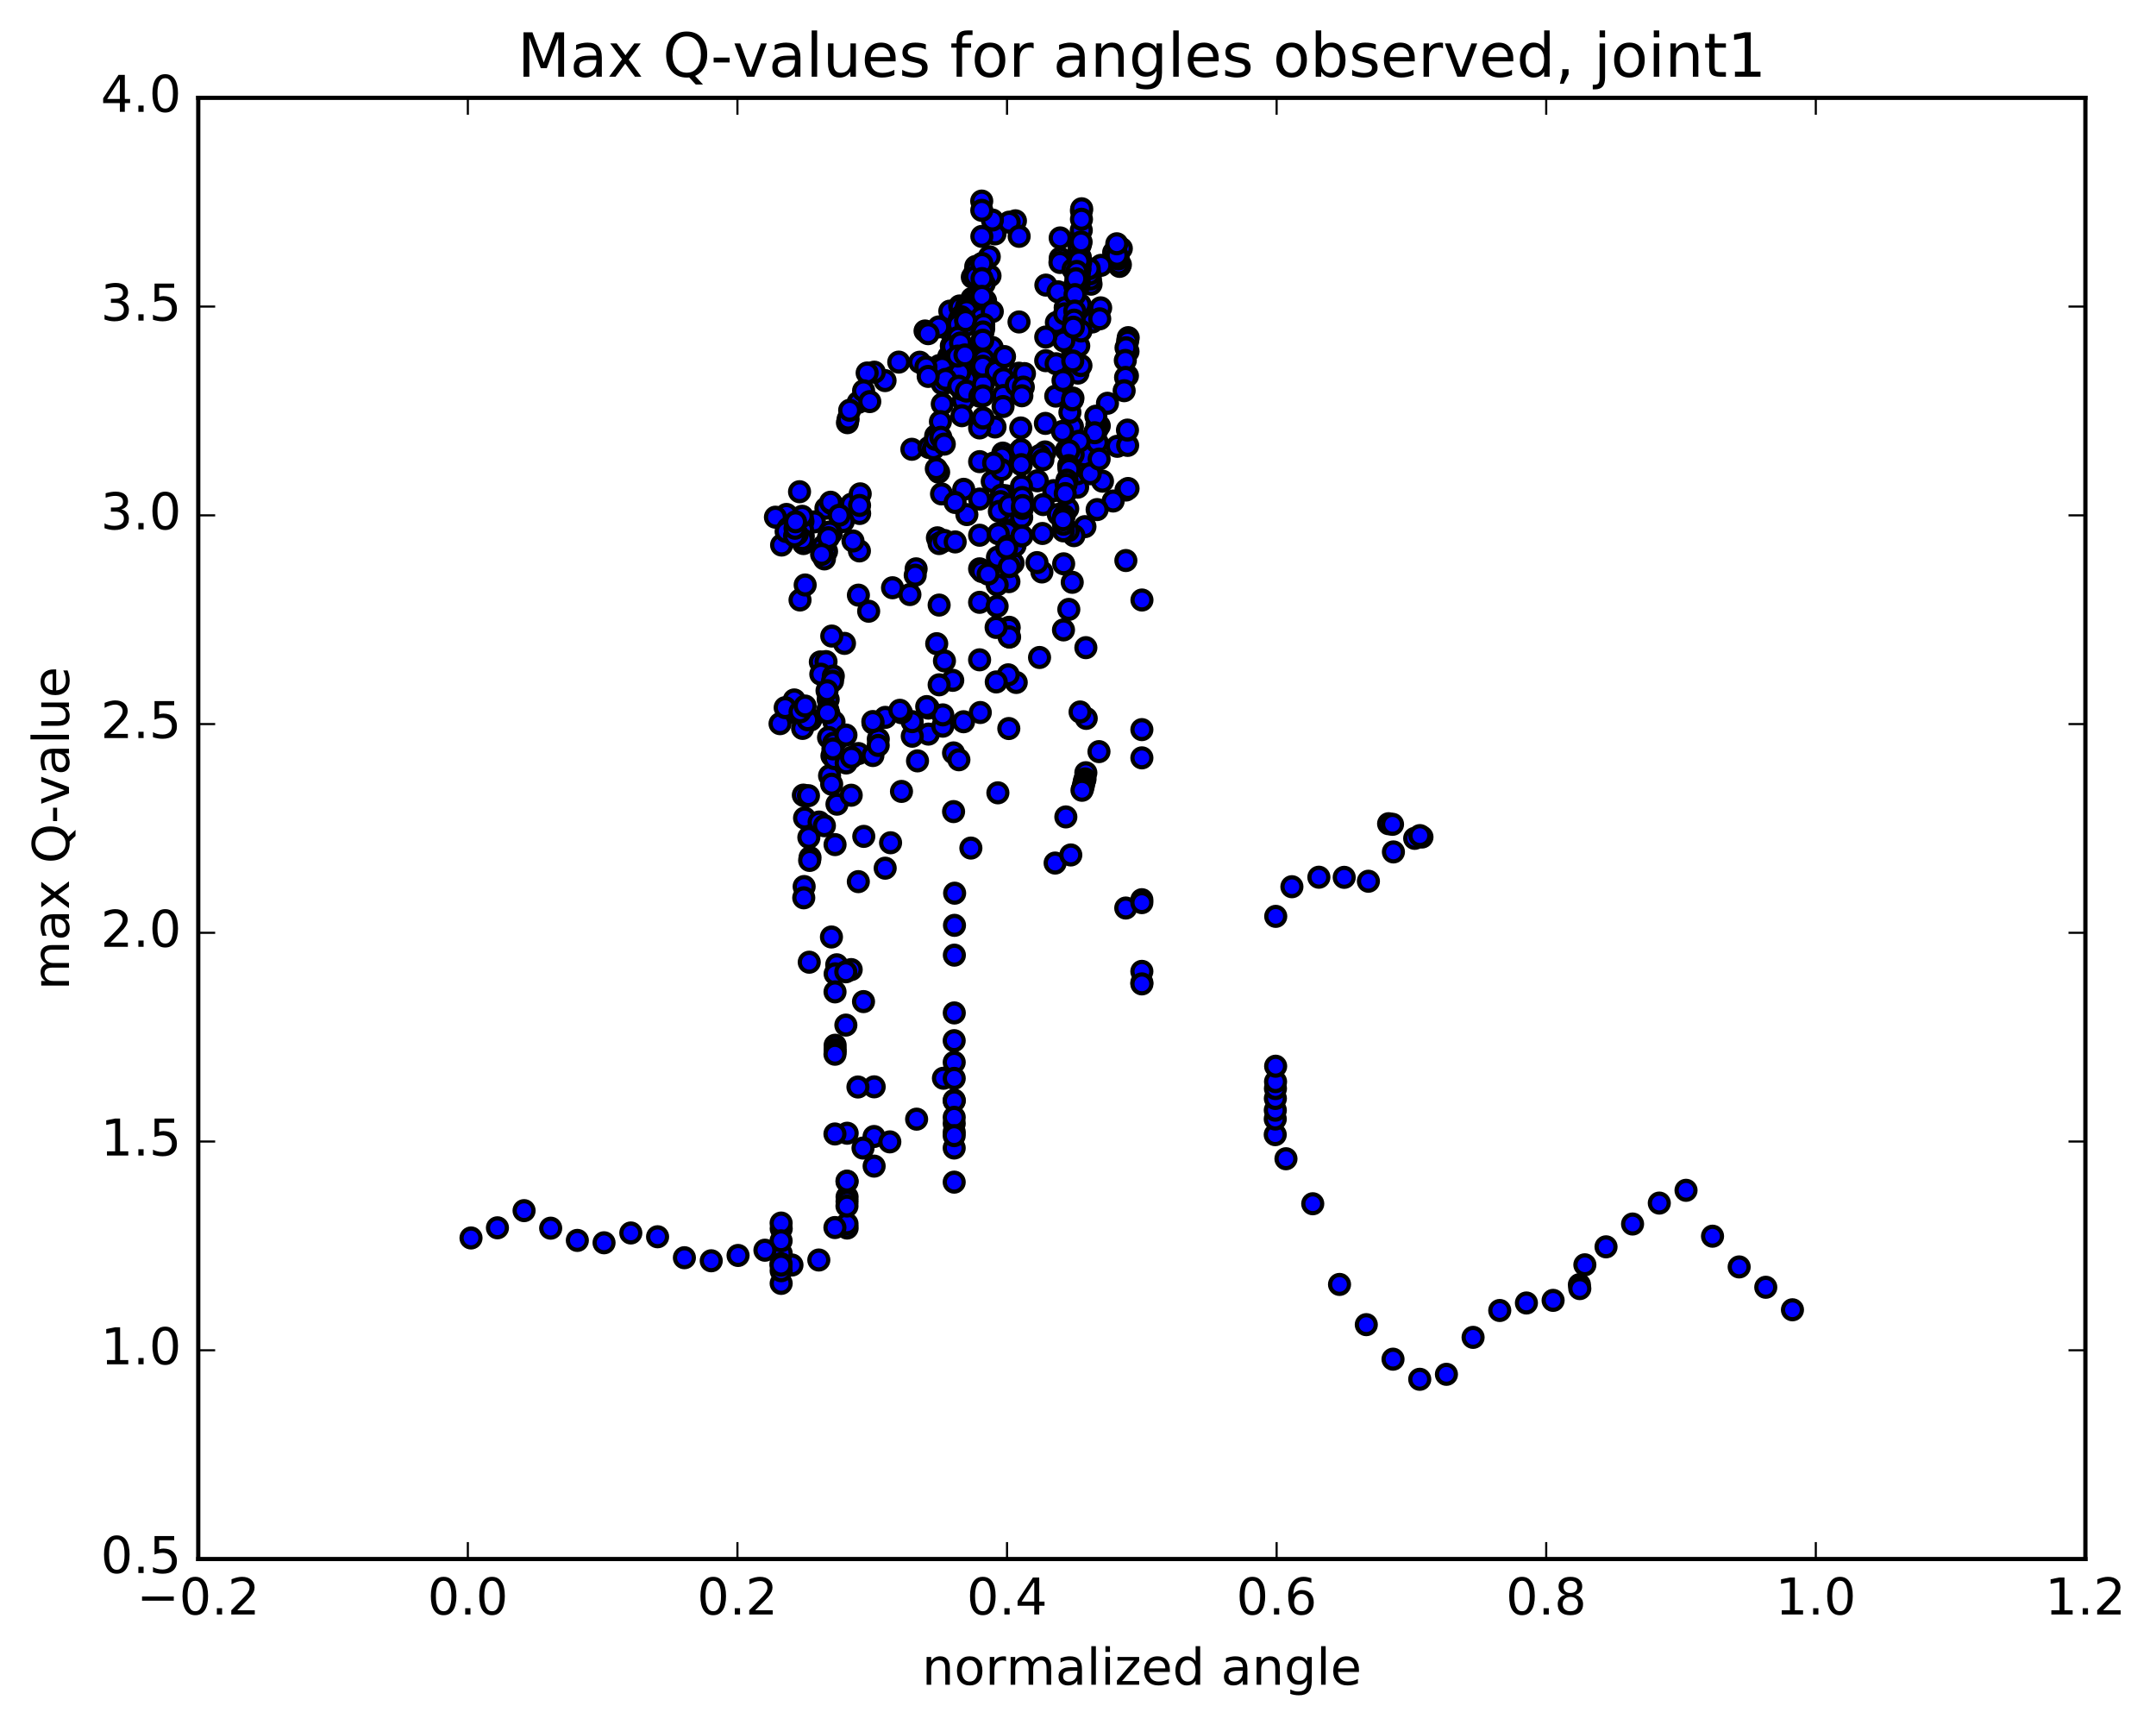<?xml version="1.0" encoding="utf-8" standalone="no"?>
<!DOCTYPE svg PUBLIC "-//W3C//DTD SVG 1.1//EN"
  "http://www.w3.org/Graphics/SVG/1.1/DTD/svg11.dtd">
<!-- Created with matplotlib (http://matplotlib.org/) -->
<svg height="408pt" version="1.1" viewBox="0 0 510 408" width="510pt" xmlns="http://www.w3.org/2000/svg" xmlns:xlink="http://www.w3.org/1999/xlink">
 <defs>
  <style type="text/css">
*{stroke-linecap:butt;stroke-linejoin:round;stroke-miterlimit:100000;}
  </style>
 </defs>
 <g id="figure_1">
  <g id="patch_1">
   <path d="M 0 408.169 
L 510.039 408.169 
L 510.039 0 
L 0 0 
z
" style="fill:#ffffff;"/>
  </g>
  <g id="axes_1">
   <g id="patch_2">
    <path d="M 46.898 368.742 
L 493.298 368.742 
L 493.298 23.142 
L 46.898 23.142 
z
" style="fill:#ffffff;"/>
   </g>
   <g id="PathCollection_1">
    <defs>
     <path d="M 0 2.236 
C 0.593 2.236 1.162 2 1.581 1.581 
C 2 1.162 2.236 0.593 2.236 0 
C 2.236 -0.593 2 -1.162 1.581 -1.581 
C 1.162 -2 0.593 -2.236 0 -2.236 
C -0.593 -2.236 -1.162 -2 -1.581 -1.581 
C -2 -1.162 -2.236 -0.593 -2.236 0 
C -2.236 0.593 -2 1.162 -1.581 1.581 
C -1.162 2 -0.593 2.236 0 2.236 
z
" id="m499ca4420c" style="stroke:#000000;"/>
    </defs>
    <g clip-path="url(#p00fc05d3be)">
     <use style="fill:#0000ff;stroke:#000000;" x="227.965" xlink:href="#m499ca4420c" y="115.733"/>
     <use style="fill:#0000ff;stroke:#000000;" x="270.106" xlink:href="#m499ca4420c" y="232.417"/>
     <use style="fill:#0000ff;stroke:#000000;" x="266.298" xlink:href="#m499ca4420c" y="214.77"/>
     <use style="fill:#0000ff;stroke:#000000;" x="259.963" xlink:href="#m499ca4420c" y="177.772"/>
     <use style="fill:#0000ff;stroke:#000000;" x="253.637" xlink:href="#m499ca4420c" y="137.727"/>
     <use style="fill:#0000ff;stroke:#000000;" x="254.918" xlink:href="#m499ca4420c" y="115.232"/>
     <use style="fill:#0000ff;stroke:#000000;" x="253.68" xlink:href="#m499ca4420c" y="100.89"/>
     <use style="fill:#0000ff;stroke:#000000;" x="247.36" xlink:href="#m499ca4420c" y="85.309"/>
     <use style="fill:#0000ff;stroke:#000000;" x="241.033" xlink:href="#m499ca4420c" y="88.273"/>
     <use style="fill:#0000ff;stroke:#000000;" x="234.701" xlink:href="#m499ca4420c" y="82.181"/>
     <use style="fill:#0000ff;stroke:#000000;" x="228.369" xlink:href="#m499ca4420c" y="82.497"/>
     <use style="fill:#0000ff;stroke:#000000;" x="222.037" xlink:href="#m499ca4420c" y="111.682"/>
     <use style="fill:#0000ff;stroke:#000000;" x="215.7" xlink:href="#m499ca4420c" y="106.265"/>
     <use style="fill:#0000ff;stroke:#000000;" x="209.358" xlink:href="#m499ca4420c" y="90.019"/>
     <use style="fill:#0000ff;stroke:#000000;" x="206.811" xlink:href="#m499ca4420c" y="88.029"/>
     <use style="fill:#0000ff;stroke:#000000;" x="203.005" xlink:href="#m499ca4420c" y="95.18"/>
     <use style="fill:#0000ff;stroke:#000000;" x="200.463" xlink:href="#m499ca4420c" y="99.975"/>
     <use style="fill:#0000ff;stroke:#000000;" x="200.622" xlink:href="#m499ca4420c" y="99.14"/>
     <use style="fill:#0000ff;stroke:#000000;" x="200.992" xlink:href="#m499ca4420c" y="97.036"/>
     <use style="fill:#0000ff;stroke:#000000;" x="205.122" xlink:href="#m499ca4420c" y="88.219"/>
     <use style="fill:#0000ff;stroke:#000000;" x="204.284" xlink:href="#m499ca4420c" y="92.423"/>
     <use style="fill:#0000ff;stroke:#000000;" x="205.746" xlink:href="#m499ca4420c" y="94.985"/>
     <use style="fill:#0000ff;stroke:#000000;" x="212.601" xlink:href="#m499ca4420c" y="85.646"/>
     <use style="fill:#0000ff;stroke:#000000;" x="218.82" xlink:href="#m499ca4420c" y="78.28"/>
     <use style="fill:#0000ff;stroke:#000000;" x="224.68" xlink:href="#m499ca4420c" y="73.589"/>
     <use style="fill:#0000ff;stroke:#000000;" x="227.013" xlink:href="#m499ca4420c" y="72.363"/>
     <use style="fill:#0000ff;stroke:#000000;" x="227.117" xlink:href="#m499ca4420c" y="72.661"/>
     <use style="fill:#0000ff;stroke:#000000;" x="226.949" xlink:href="#m499ca4420c" y="76.864"/>
     <use style="fill:#0000ff;stroke:#000000;" x="230.002" xlink:href="#m499ca4420c" y="65.551"/>
     <use style="fill:#0000ff;stroke:#000000;" x="231.893" xlink:href="#m499ca4420c" y="63.91"/>
     <use style="fill:#0000ff;stroke:#000000;" x="232.007" xlink:href="#m499ca4420c" y="65.718"/>
     <use style="fill:#0000ff;stroke:#000000;" x="235.368" xlink:href="#m499ca4420c" y="55.324"/>
     <use style="fill:#0000ff;stroke:#000000;" x="234.187" xlink:href="#m499ca4420c" y="65.241"/>
     <use style="fill:#0000ff;stroke:#000000;" x="232.063" xlink:href="#m499ca4420c" y="99.931"/>
     <use style="fill:#0000ff;stroke:#000000;" x="235.378" xlink:href="#m499ca4420c" y="100.988"/>
     <use style="fill:#0000ff;stroke:#000000;" x="240.198" xlink:href="#m499ca4420c" y="52.226"/>
     <use style="fill:#0000ff;stroke:#000000;" x="238.729" xlink:href="#m499ca4420c" y="52.547"/>
     <use style="fill:#0000ff;stroke:#000000;" x="233.13" xlink:href="#m499ca4420c" y="71.114"/>
     <use style="fill:#0000ff;stroke:#000000;" x="230.814" xlink:href="#m499ca4420c" y="63.023"/>
     <use style="fill:#0000ff;stroke:#000000;" x="230.682" xlink:href="#m499ca4420c" y="64.164"/>
     <use style="fill:#0000ff;stroke:#000000;" x="230.805" xlink:href="#m499ca4420c" y="65.407"/>
     <use style="fill:#0000ff;stroke:#000000;" x="227.474" xlink:href="#m499ca4420c" y="89.224"/>
     <use style="fill:#0000ff;stroke:#000000;" x="228.474" xlink:href="#m499ca4420c" y="89.763"/>
     <use style="fill:#0000ff;stroke:#000000;" x="234.011" xlink:href="#m499ca4420c" y="60.725"/>
     <use style="fill:#0000ff;stroke:#000000;" x="232.814" xlink:href="#m499ca4420c" y="67.11"/>
     <use style="fill:#0000ff;stroke:#000000;" x="227.186" xlink:href="#m499ca4420c" y="76.157"/>
     <use style="fill:#0000ff;stroke:#000000;" x="225.035" xlink:href="#m499ca4420c" y="81.782"/>
     <use style="fill:#0000ff;stroke:#000000;" x="227.693" xlink:href="#m499ca4420c" y="74.451"/>
     <use style="fill:#0000ff;stroke:#000000;" x="229.31" xlink:href="#m499ca4420c" y="72.319"/>
     <use style="fill:#0000ff;stroke:#000000;" x="226.126" xlink:href="#m499ca4420c" y="79.411"/>
     <use style="fill:#0000ff;stroke:#000000;" x="227.641" xlink:href="#m499ca4420c" y="76.615"/>
     <use style="fill:#0000ff;stroke:#000000;" x="230.238" xlink:href="#m499ca4420c" y="74.759"/>
     <use style="fill:#0000ff;stroke:#000000;" x="230.175" xlink:href="#m499ca4420c" y="71.912"/>
     <use style="fill:#0000ff;stroke:#000000;" x="229.921" xlink:href="#m499ca4420c" y="70.568"/>
     <use style="fill:#0000ff;stroke:#000000;" x="229.77" xlink:href="#m499ca4420c" y="71.256"/>
     <use style="fill:#0000ff;stroke:#000000;" x="226.56" xlink:href="#m499ca4420c" y="79.856"/>
     <use style="fill:#0000ff;stroke:#000000;" x="224.432" xlink:href="#m499ca4420c" y="84.291"/>
     <use style="fill:#0000ff;stroke:#000000;" x="227.519" xlink:href="#m499ca4420c" y="82.916"/>
     <use style="fill:#0000ff;stroke:#000000;" x="229.138" xlink:href="#m499ca4420c" y="75.959"/>
     <use style="fill:#0000ff;stroke:#000000;" x="228.941" xlink:href="#m499ca4420c" y="72.88"/>
     <use style="fill:#0000ff;stroke:#000000;" x="228.758" xlink:href="#m499ca4420c" y="72.174"/>
     <use style="fill:#0000ff;stroke:#000000;" x="228.572" xlink:href="#m499ca4420c" y="72.78"/>
     <use style="fill:#0000ff;stroke:#000000;" x="228.653" xlink:href="#m499ca4420c" y="73.459"/>
     <use style="fill:#0000ff;stroke:#000000;" x="225.306" xlink:href="#m499ca4420c" y="83.111"/>
     <use style="fill:#0000ff;stroke:#000000;" x="226.039" xlink:href="#m499ca4420c" y="83.406"/>
     <use style="fill:#0000ff;stroke:#000000;" x="227.586" xlink:href="#m499ca4420c" y="75.777"/>
     <use style="fill:#0000ff;stroke:#000000;" x="227.295" xlink:href="#m499ca4420c" y="75.173"/>
     <use style="fill:#0000ff;stroke:#000000;" x="227.166" xlink:href="#m499ca4420c" y="76.407"/>
     <use style="fill:#0000ff;stroke:#000000;" x="227.313" xlink:href="#m499ca4420c" y="75.501"/>
     <use style="fill:#0000ff;stroke:#000000;" x="227.326" xlink:href="#m499ca4420c" y="74.899"/>
     <use style="fill:#0000ff;stroke:#000000;" x="227.02" xlink:href="#m499ca4420c" y="75.966"/>
     <use style="fill:#0000ff;stroke:#000000;" x="226.882" xlink:href="#m499ca4420c" y="77.86"/>
     <use style="fill:#0000ff;stroke:#000000;" x="223.728" xlink:href="#m499ca4420c" y="85.987"/>
     <use style="fill:#0000ff;stroke:#000000;" x="224.767" xlink:href="#m499ca4420c" y="78.324"/>
     <use style="fill:#0000ff;stroke:#000000;" x="226.914" xlink:href="#m499ca4420c" y="75.639"/>
     <use style="fill:#0000ff;stroke:#000000;" x="226.755" xlink:href="#m499ca4420c" y="84.007"/>
     <use style="fill:#0000ff;stroke:#000000;" x="226.305" xlink:href="#m499ca4420c" y="81.73"/>
     <use style="fill:#0000ff;stroke:#000000;" x="226.042" xlink:href="#m499ca4420c" y="79.671"/>
     <use style="fill:#0000ff;stroke:#000000;" x="225.821" xlink:href="#m499ca4420c" y="78.957"/>
     <use style="fill:#0000ff;stroke:#000000;" x="225.512" xlink:href="#m499ca4420c" y="80.349"/>
     <use style="fill:#0000ff;stroke:#000000;" x="225.264" xlink:href="#m499ca4420c" y="83.747"/>
     <use style="fill:#0000ff;stroke:#000000;" x="228.449" xlink:href="#m499ca4420c" y="83.222"/>
     <use style="fill:#0000ff;stroke:#000000;" x="227.154" xlink:href="#m499ca4420c" y="76.425"/>
     <use style="fill:#0000ff;stroke:#000000;" x="221.455" xlink:href="#m499ca4420c" y="88.915"/>
     <use style="fill:#0000ff;stroke:#000000;" x="222.19" xlink:href="#m499ca4420c" y="86.458"/>
     <use style="fill:#0000ff;stroke:#000000;" x="226.711" xlink:href="#m499ca4420c" y="76.711"/>
     <use style="fill:#0000ff;stroke:#000000;" x="228.519" xlink:href="#m499ca4420c" y="76.964"/>
     <use style="fill:#0000ff;stroke:#000000;" x="225.398" xlink:href="#m499ca4420c" y="86.961"/>
     <use style="fill:#0000ff;stroke:#000000;" x="226.621" xlink:href="#m499ca4420c" y="79.802"/>
     <use style="fill:#0000ff;stroke:#000000;" x="225.336" xlink:href="#m499ca4420c" y="82.005"/>
     <use style="fill:#0000ff;stroke:#000000;" x="219.744" xlink:href="#m499ca4420c" y="105.835"/>
     <use style="fill:#0000ff;stroke:#000000;" x="220.794" xlink:href="#m499ca4420c" y="106.154"/>
     <use style="fill:#0000ff;stroke:#000000;" x="225.712" xlink:href="#m499ca4420c" y="84.932"/>
     <use style="fill:#0000ff;stroke:#000000;" x="227.21" xlink:href="#m499ca4420c" y="81.12"/>
     <use style="fill:#0000ff;stroke:#000000;" x="223.618" xlink:href="#m499ca4420c" y="90.595"/>
     <use style="fill:#0000ff;stroke:#000000;" x="224.498" xlink:href="#m499ca4420c" y="87.264"/>
     <use style="fill:#0000ff;stroke:#000000;" x="226.162" xlink:href="#m499ca4420c" y="86.876"/>
     <use style="fill:#0000ff;stroke:#000000;" x="222.895" xlink:href="#m499ca4420c" y="95.564"/>
     <use style="fill:#0000ff;stroke:#000000;" x="224.05" xlink:href="#m499ca4420c" y="87.596"/>
     <use style="fill:#0000ff;stroke:#000000;" x="222.866" xlink:href="#m499ca4420c" y="86.866"/>
     <use style="fill:#0000ff;stroke:#000000;" x="217.556" xlink:href="#m499ca4420c" y="85.672"/>
     <use style="fill:#0000ff;stroke:#000000;" x="219.03" xlink:href="#m499ca4420c" y="86.777"/>
     <use style="fill:#0000ff;stroke:#000000;" x="225.307" xlink:href="#m499ca4420c" y="89.238"/>
     <use style="fill:#0000ff;stroke:#000000;" x="227.876" xlink:href="#m499ca4420c" y="94.746"/>
     <use style="fill:#0000ff;stroke:#000000;" x="227.447" xlink:href="#m499ca4420c" y="92.058"/>
     <use style="fill:#0000ff;stroke:#000000;" x="227.022" xlink:href="#m499ca4420c" y="88.117"/>
     <use style="fill:#0000ff;stroke:#000000;" x="226.524" xlink:href="#m499ca4420c" y="84.221"/>
     <use style="fill:#0000ff;stroke:#000000;" x="222.901" xlink:href="#m499ca4420c" y="90.775"/>
     <use style="fill:#0000ff;stroke:#000000;" x="223.704" xlink:href="#m499ca4420c" y="89.726"/>
     <use style="fill:#0000ff;stroke:#000000;" x="228.261" xlink:href="#m499ca4420c" y="83.951"/>
     <use style="fill:#0000ff;stroke:#000000;" x="226.791" xlink:href="#m499ca4420c" y="91.359"/>
     <use style="fill:#0000ff;stroke:#000000;" x="221.339" xlink:href="#m499ca4420c" y="103.055"/>
     <use style="fill:#0000ff;stroke:#000000;" x="222.456" xlink:href="#m499ca4420c" y="99.718"/>
     <use style="fill:#0000ff;stroke:#000000;" x="221.281" xlink:href="#m499ca4420c" y="103.915"/>
     <use style="fill:#0000ff;stroke:#000000;" x="222.55" xlink:href="#m499ca4420c" y="103.432"/>
     <use style="fill:#0000ff;stroke:#000000;" x="228.599" xlink:href="#m499ca4420c" y="92.5"/>
     <use style="fill:#0000ff;stroke:#000000;" x="227.532" xlink:href="#m499ca4420c" y="98.325"/>
     <use style="fill:#0000ff;stroke:#000000;" x="221.485" xlink:href="#m499ca4420c" y="110.858"/>
     <use style="fill:#0000ff;stroke:#000000;" x="222.719" xlink:href="#m499ca4420c" y="116.818"/>
     <use style="fill:#0000ff;stroke:#000000;" x="221.743" xlink:href="#m499ca4420c" y="127.204"/>
     <use style="fill:#0000ff;stroke:#000000;" x="216.707" xlink:href="#m499ca4420c" y="134.542"/>
     <use style="fill:#0000ff;stroke:#000000;" x="211.127" xlink:href="#m499ca4420c" y="139.017"/>
     <use style="fill:#0000ff;stroke:#000000;" x="205.482" xlink:href="#m499ca4420c" y="144.567"/>
     <use style="fill:#0000ff;stroke:#000000;" x="199.761" xlink:href="#m499ca4420c" y="152.174"/>
     <use style="fill:#0000ff;stroke:#000000;" x="194.049" xlink:href="#m499ca4420c" y="156.555"/>
     <use style="fill:#0000ff;stroke:#000000;" x="195.396" xlink:href="#m499ca4420c" y="156.483"/>
     <use style="fill:#0000ff;stroke:#000000;" x="194.16" xlink:href="#m499ca4420c" y="159.459"/>
     <use style="fill:#0000ff;stroke:#000000;" x="187.884" xlink:href="#m499ca4420c" y="165.55"/>
     <use style="fill:#0000ff;stroke:#000000;" x="189.13" xlink:href="#m499ca4420c" y="116.302"/>
     <use style="fill:#0000ff;stroke:#000000;" x="195.373" xlink:href="#m499ca4420c" y="120.202"/>
     <use style="fill:#0000ff;stroke:#000000;" x="201.432" xlink:href="#m499ca4420c" y="119.246"/>
     <use style="fill:#0000ff;stroke:#000000;" x="203.483" xlink:href="#m499ca4420c" y="116.804"/>
     <use style="fill:#0000ff;stroke:#000000;" x="203.35" xlink:href="#m499ca4420c" y="121.45"/>
     <use style="fill:#0000ff;stroke:#000000;" x="203.328" xlink:href="#m499ca4420c" y="119.55"/>
     <use style="fill:#0000ff;stroke:#000000;" x="203.294" xlink:href="#m499ca4420c" y="130.307"/>
     <use style="fill:#0000ff;stroke:#000000;" x="199.466" xlink:href="#m499ca4420c" y="123.347"/>
     <use style="fill:#0000ff;stroke:#000000;" x="196.716" xlink:href="#m499ca4420c" y="119.101"/>
     <use style="fill:#0000ff;stroke:#000000;" x="196.47" xlink:href="#m499ca4420c" y="118.785"/>
     <use style="fill:#0000ff;stroke:#000000;" x="192.64" xlink:href="#m499ca4420c" y="123.435"/>
     <use style="fill:#0000ff;stroke:#000000;" x="190.059" xlink:href="#m499ca4420c" y="128.564"/>
     <use style="fill:#0000ff;stroke:#000000;" x="190.02" xlink:href="#m499ca4420c" y="126.829"/>
     <use style="fill:#0000ff;stroke:#000000;" x="189.946" xlink:href="#m499ca4420c" y="123.315"/>
     <use style="fill:#0000ff;stroke:#000000;" x="189.837" xlink:href="#m499ca4420c" y="125.27"/>
     <use style="fill:#0000ff;stroke:#000000;" x="189.802" xlink:href="#m499ca4420c" y="127.63"/>
     <use style="fill:#0000ff;stroke:#000000;" x="189.761" xlink:href="#m499ca4420c" y="122.117"/>
     <use style="fill:#0000ff;stroke:#000000;" x="186.041" xlink:href="#m499ca4420c" y="121.675"/>
     <use style="fill:#0000ff;stroke:#000000;" x="183.428" xlink:href="#m499ca4420c" y="122.327"/>
     <use style="fill:#0000ff;stroke:#000000;" x="186.431" xlink:href="#m499ca4420c" y="124.95"/>
     <use style="fill:#0000ff;stroke:#000000;" x="188.568" xlink:href="#m499ca4420c" y="126.384"/>
     <use style="fill:#0000ff;stroke:#000000;" x="184.887" xlink:href="#m499ca4420c" y="128.916"/>
     <use style="fill:#0000ff;stroke:#000000;" x="185.957" xlink:href="#m499ca4420c" y="125.707"/>
     <use style="fill:#0000ff;stroke:#000000;" x="187.96" xlink:href="#m499ca4420c" y="126.751"/>
     <use style="fill:#0000ff;stroke:#000000;" x="188.065" xlink:href="#m499ca4420c" y="124.944"/>
     <use style="fill:#0000ff;stroke:#000000;" x="188.191" xlink:href="#m499ca4420c" y="123.413"/>
     <use style="fill:#0000ff;stroke:#000000;" x="188.316" xlink:href="#m499ca4420c" y="168.689"/>
     <use style="fill:#0000ff;stroke:#000000;" x="184.517" xlink:href="#m499ca4420c" y="171.163"/>
     <use style="fill:#0000ff;stroke:#000000;" x="185.733" xlink:href="#m499ca4420c" y="167.372"/>
     <use style="fill:#0000ff;stroke:#000000;" x="191.794" xlink:href="#m499ca4420c" y="170.266"/>
     <use style="fill:#0000ff;stroke:#000000;" x="198.093" xlink:href="#m499ca4420c" y="174.84"/>
     <use style="fill:#0000ff;stroke:#000000;" x="196.798" xlink:href="#m499ca4420c" y="178.757"/>
     <use style="fill:#0000ff;stroke:#000000;" x="190.411" xlink:href="#m499ca4420c" y="188.253"/>
     <use style="fill:#0000ff;stroke:#000000;" x="191.613" xlink:href="#m499ca4420c" y="202.825"/>
     <use style="fill:#0000ff;stroke:#000000;" x="190.317" xlink:href="#m499ca4420c" y="193.479"/>
     <use style="fill:#0000ff;stroke:#000000;" x="191.52" xlink:href="#m499ca4420c" y="203.508"/>
     <use style="fill:#0000ff;stroke:#000000;" x="190.222" xlink:href="#m499ca4420c" y="209.686"/>
     <use style="fill:#0000ff;stroke:#000000;" x="191.427" xlink:href="#m499ca4420c" y="227.582"/>
     <use style="fill:#0000ff;stroke:#000000;" x="190.127" xlink:href="#m499ca4420c" y="212.351"/>
     <use style="fill:#0000ff;stroke:#000000;" x="191.332" xlink:href="#m499ca4420c" y="198.062"/>
     <use style="fill:#0000ff;stroke:#000000;" x="190.033" xlink:href="#m499ca4420c" y="188.064"/>
     <use style="fill:#0000ff;stroke:#000000;" x="191.238" xlink:href="#m499ca4420c" y="188.196"/>
     <use style="fill:#0000ff;stroke:#000000;" x="197.531" xlink:href="#m499ca4420c" y="199.767"/>
     <use style="fill:#0000ff;stroke:#000000;" x="196.234" xlink:href="#m499ca4420c" y="183.47"/>
     <use style="fill:#0000ff;stroke:#000000;" x="189.854" xlink:href="#m499ca4420c" y="172.286"/>
     <use style="fill:#0000ff;stroke:#000000;" x="191.063" xlink:href="#m499ca4420c" y="170.239"/>
     <use style="fill:#0000ff;stroke:#000000;" x="197.361" xlink:href="#m499ca4420c" y="179.421"/>
     <use style="fill:#0000ff;stroke:#000000;" x="196.07" xlink:href="#m499ca4420c" y="168.779"/>
     <use style="fill:#0000ff;stroke:#000000;" x="197.284" xlink:href="#m499ca4420c" y="170.743"/>
     <use style="fill:#0000ff;stroke:#000000;" x="195.993" xlink:href="#m499ca4420c" y="174.431"/>
     <use style="fill:#0000ff;stroke:#000000;" x="197.202" xlink:href="#m499ca4420c" y="175.797"/>
     <use style="fill:#0000ff;stroke:#000000;" x="195.906" xlink:href="#m499ca4420c" y="165.434"/>
     <use style="fill:#0000ff;stroke:#000000;" x="197.115" xlink:href="#m499ca4420c" y="159.9"/>
     <use style="fill:#0000ff;stroke:#000000;" x="195.822" xlink:href="#m499ca4420c" y="167.882"/>
     <use style="fill:#0000ff;stroke:#000000;" x="197.025" xlink:href="#m499ca4420c" y="177.134"/>
     <use style="fill:#0000ff;stroke:#000000;" x="195.728" xlink:href="#m499ca4420c" y="168.594"/>
     <use style="fill:#0000ff;stroke:#000000;" x="196.932" xlink:href="#m499ca4420c" y="161.104"/>
     <use style="fill:#0000ff;stroke:#000000;" x="195.634" xlink:href="#m499ca4420c" y="163.358"/>
     <use style="fill:#0000ff;stroke:#000000;" x="189.248" xlink:href="#m499ca4420c" y="168.363"/>
     <use style="fill:#0000ff;stroke:#000000;" x="190.453" xlink:href="#m499ca4420c" y="166.99"/>
     <use style="fill:#0000ff;stroke:#000000;" x="196.754" xlink:href="#m499ca4420c" y="150.441"/>
     <use style="fill:#0000ff;stroke:#000000;" x="203.055" xlink:href="#m499ca4420c" y="140.764"/>
     <use style="fill:#0000ff;stroke:#000000;" x="201.773" xlink:href="#m499ca4420c" y="127.95"/>
     <use style="fill:#0000ff;stroke:#000000;" x="195.521" xlink:href="#m499ca4420c" y="130.418"/>
     <use style="fill:#0000ff;stroke:#000000;" x="189.245" xlink:href="#m499ca4420c" y="141.911"/>
     <use style="fill:#0000ff;stroke:#000000;" x="190.462" xlink:href="#m499ca4420c" y="138.36"/>
     <use style="fill:#0000ff;stroke:#000000;" x="196.64" xlink:href="#m499ca4420c" y="126.127"/>
     <use style="fill:#0000ff;stroke:#000000;" x="195.018" xlink:href="#m499ca4420c" y="132.195"/>
     <use style="fill:#0000ff;stroke:#000000;" x="196.238" xlink:href="#m499ca4420c" y="125.837"/>
     <use style="fill:#0000ff;stroke:#000000;" x="198.528" xlink:href="#m499ca4420c" y="121.866"/>
     <use style="fill:#0000ff;stroke:#000000;" x="194.753" xlink:href="#m499ca4420c" y="129.155"/>
     <use style="fill:#0000ff;stroke:#000000;" x="195.964" xlink:href="#m499ca4420c" y="127.173"/>
     <use style="fill:#0000ff;stroke:#000000;" x="194.352" xlink:href="#m499ca4420c" y="131.124"/>
     <use style="fill:#0000ff;stroke:#000000;" x="270.106" xlink:href="#m499ca4420c" y="229.748"/>
     <use style="fill:#0000ff;stroke:#000000;" x="270.103" xlink:href="#m499ca4420c" y="212.799"/>
     <use style="fill:#0000ff;stroke:#000000;" x="270.111" xlink:href="#m499ca4420c" y="179.249"/>
     <use style="fill:#0000ff;stroke:#000000;" x="270.128" xlink:href="#m499ca4420c" y="141.915"/>
     <use style="fill:#0000ff;stroke:#000000;" x="266.35" xlink:href="#m499ca4420c" y="115.904"/>
     <use style="fill:#0000ff;stroke:#000000;" x="260.034" xlink:href="#m499ca4420c" y="100.715"/>
     <use style="fill:#0000ff;stroke:#000000;" x="253.719" xlink:href="#m499ca4420c" y="83.022"/>
     <use style="fill:#0000ff;stroke:#000000;" x="247.4" xlink:href="#m499ca4420c" y="67.433"/>
     <use style="fill:#0000ff;stroke:#000000;" x="241.079" xlink:href="#m499ca4420c" y="55.893"/>
     <use style="fill:#0000ff;stroke:#000000;" x="234.754" xlink:href="#m499ca4420c" y="52.04"/>
     <use style="fill:#0000ff;stroke:#000000;" x="232.226" xlink:href="#m499ca4420c" y="47.555"/>
     <use style="fill:#0000ff;stroke:#000000;" x="232.24" xlink:href="#m499ca4420c" y="49.747"/>
     <use style="fill:#0000ff;stroke:#000000;" x="232.258" xlink:href="#m499ca4420c" y="55.92"/>
     <use style="fill:#0000ff;stroke:#000000;" x="232.276" xlink:href="#m499ca4420c" y="62.305"/>
     <use style="fill:#0000ff;stroke:#000000;" x="232.294" xlink:href="#m499ca4420c" y="65.884"/>
     <use style="fill:#0000ff;stroke:#000000;" x="232.277" xlink:href="#m499ca4420c" y="70.09"/>
     <use style="fill:#0000ff;stroke:#000000;" x="232.156" xlink:href="#m499ca4420c" y="75.075"/>
     <use style="fill:#0000ff;stroke:#000000;" x="231.991" xlink:href="#m499ca4420c" y="81.053"/>
     <use style="fill:#0000ff;stroke:#000000;" x="231.88" xlink:href="#m499ca4420c" y="86.698"/>
     <use style="fill:#0000ff;stroke:#000000;" x="231.784" xlink:href="#m499ca4420c" y="93.73"/>
     <use style="fill:#0000ff;stroke:#000000;" x="231.73" xlink:href="#m499ca4420c" y="101.22"/>
     <use style="fill:#0000ff;stroke:#000000;" x="231.731" xlink:href="#m499ca4420c" y="109.187"/>
     <use style="fill:#0000ff;stroke:#000000;" x="231.731" xlink:href="#m499ca4420c" y="118.039"/>
     <use style="fill:#0000ff;stroke:#000000;" x="231.73" xlink:href="#m499ca4420c" y="126.592"/>
     <use style="fill:#0000ff;stroke:#000000;" x="231.728" xlink:href="#m499ca4420c" y="134.538"/>
     <use style="fill:#0000ff;stroke:#000000;" x="231.726" xlink:href="#m499ca4420c" y="142.462"/>
     <use style="fill:#0000ff;stroke:#000000;" x="231.723" xlink:href="#m499ca4420c" y="156.061"/>
     <use style="fill:#0000ff;stroke:#000000;" x="227.929" xlink:href="#m499ca4420c" y="170.707"/>
     <use style="fill:#0000ff;stroke:#000000;" x="225.374" xlink:href="#m499ca4420c" y="160.912"/>
     <use style="fill:#0000ff;stroke:#000000;" x="221.58" xlink:href="#m499ca4420c" y="152.246"/>
     <use style="fill:#0000ff;stroke:#000000;" x="215.239" xlink:href="#m499ca4420c" y="140.626"/>
     <use style="fill:#0000ff;stroke:#000000;" x="216.493" xlink:href="#m499ca4420c" y="136.051"/>
     <use style="fill:#0000ff;stroke:#000000;" x="222.721" xlink:href="#m499ca4420c" y="128.233"/>
     <use style="fill:#0000ff;stroke:#000000;" x="228.712" xlink:href="#m499ca4420c" y="121.711"/>
     <use style="fill:#0000ff;stroke:#000000;" x="234.711" xlink:href="#m499ca4420c" y="113.878"/>
     <use style="fill:#0000ff;stroke:#000000;" x="240.887" xlink:href="#m499ca4420c" y="107.03"/>
     <use style="fill:#0000ff;stroke:#000000;" x="247.206" xlink:href="#m499ca4420c" y="106.887"/>
     <use style="fill:#0000ff;stroke:#000000;" x="253.522" xlink:href="#m499ca4420c" y="108.889"/>
     <use style="fill:#0000ff;stroke:#000000;" x="252.279" xlink:href="#m499ca4420c" y="106.473"/>
     <use style="fill:#0000ff;stroke:#000000;" x="245.982" xlink:href="#m499ca4420c" y="107.726"/>
     <use style="fill:#0000ff;stroke:#000000;" x="247.287" xlink:href="#m499ca4420c" y="100.141"/>
     <use style="fill:#0000ff;stroke:#000000;" x="249.737" xlink:href="#m499ca4420c" y="93.685"/>
     <use style="fill:#0000ff;stroke:#000000;" x="249.824" xlink:href="#m499ca4420c" y="86.033"/>
     <use style="fill:#0000ff;stroke:#000000;" x="249.888" xlink:href="#m499ca4420c" y="76.286"/>
     <use style="fill:#0000ff;stroke:#000000;" x="250.27" xlink:href="#m499ca4420c" y="69.015"/>
     <use style="fill:#0000ff;stroke:#000000;" x="250.787" xlink:href="#m499ca4420c" y="61.072"/>
     <use style="fill:#0000ff;stroke:#000000;" x="250.784" xlink:href="#m499ca4420c" y="56.275"/>
     <use style="fill:#0000ff;stroke:#000000;" x="250.727" xlink:href="#m499ca4420c" y="62.081"/>
     <use style="fill:#0000ff;stroke:#000000;" x="253.829" xlink:href="#m499ca4420c" y="63.702"/>
     <use style="fill:#0000ff;stroke:#000000;" x="255.544" xlink:href="#m499ca4420c" y="57.932"/>
     <use style="fill:#0000ff;stroke:#000000;" x="255.435" xlink:href="#m499ca4420c" y="63.713"/>
     <use style="fill:#0000ff;stroke:#000000;" x="255.328" xlink:href="#m499ca4420c" y="73.506"/>
     <use style="fill:#0000ff;stroke:#000000;" x="255.176" xlink:href="#m499ca4420c" y="81.813"/>
     <use style="fill:#0000ff;stroke:#000000;" x="254.993" xlink:href="#m499ca4420c" y="88.247"/>
     <use style="fill:#0000ff;stroke:#000000;" x="258.384" xlink:href="#m499ca4420c" y="76.152"/>
     <use style="fill:#0000ff;stroke:#000000;" x="260.361" xlink:href="#m499ca4420c" y="72.813"/>
     <use style="fill:#0000ff;stroke:#000000;" x="260.137" xlink:href="#m499ca4420c" y="75.407"/>
     <use style="fill:#0000ff;stroke:#000000;" x="263.439" xlink:href="#m499ca4420c" y="59.711"/>
     <use style="fill:#0000ff;stroke:#000000;" x="265.246" xlink:href="#m499ca4420c" y="58.772"/>
     <use style="fill:#0000ff;stroke:#000000;" x="265.025" xlink:href="#m499ca4420c" y="62.599"/>
     <use style="fill:#0000ff;stroke:#000000;" x="264.825" xlink:href="#m499ca4420c" y="63.004"/>
     <use style="fill:#0000ff;stroke:#000000;" x="264.668" xlink:href="#m499ca4420c" y="62.427"/>
     <use style="fill:#0000ff;stroke:#000000;" x="264.531" xlink:href="#m499ca4420c" y="61.243"/>
     <use style="fill:#0000ff;stroke:#000000;" x="264.389" xlink:href="#m499ca4420c" y="60.888"/>
     <use style="fill:#0000ff;stroke:#000000;" x="264.239" xlink:href="#m499ca4420c" y="60.395"/>
     <use style="fill:#0000ff;stroke:#000000;" x="264.176" xlink:href="#m499ca4420c" y="57.659"/>
     <use style="fill:#0000ff;stroke:#000000;" x="260.434" xlink:href="#m499ca4420c" y="62.76"/>
     <use style="fill:#0000ff;stroke:#000000;" x="258.086" xlink:href="#m499ca4420c" y="67.214"/>
     <use style="fill:#0000ff;stroke:#000000;" x="257.944" xlink:href="#m499ca4420c" y="66.023"/>
     <use style="fill:#0000ff;stroke:#000000;" x="257.798" xlink:href="#m499ca4420c" y="64.781"/>
     <use style="fill:#0000ff;stroke:#000000;" x="257.652" xlink:href="#m499ca4420c" y="63.55"/>
     <use style="fill:#0000ff;stroke:#000000;" x="254.212" xlink:href="#m499ca4420c" y="67.511"/>
     <use style="fill:#0000ff;stroke:#000000;" x="251.97" xlink:href="#m499ca4420c" y="72.772"/>
     <use style="fill:#0000ff;stroke:#000000;" x="251.835" xlink:href="#m499ca4420c" y="74.221"/>
     <use style="fill:#0000ff;stroke:#000000;" x="251.643" xlink:href="#m499ca4420c" y="80.633"/>
     <use style="fill:#0000ff;stroke:#000000;" x="251.456" xlink:href="#m499ca4420c" y="89.997"/>
     <use style="fill:#0000ff;stroke:#000000;" x="251.317" xlink:href="#m499ca4420c" y="102.048"/>
     <use style="fill:#0000ff;stroke:#000000;" x="254.837" xlink:href="#m499ca4420c" y="112.055"/>
     <use style="fill:#0000ff;stroke:#000000;" x="260.79" xlink:href="#m499ca4420c" y="113.811"/>
     <use style="fill:#0000ff;stroke:#000000;" x="263.317" xlink:href="#m499ca4420c" y="118.5"/>
     <use style="fill:#0000ff;stroke:#000000;" x="259.523" xlink:href="#m499ca4420c" y="120.527"/>
     <use style="fill:#0000ff;stroke:#000000;" x="256.797" xlink:href="#m499ca4420c" y="110.689"/>
     <use style="fill:#0000ff;stroke:#000000;" x="256.534" xlink:href="#m499ca4420c" y="107.822"/>
     <use style="fill:#0000ff;stroke:#000000;" x="256.642" xlink:href="#m499ca4420c" y="124.563"/>
     <use style="fill:#0000ff;stroke:#000000;" x="256.86" xlink:href="#m499ca4420c" y="153.186"/>
     <use style="fill:#0000ff;stroke:#000000;" x="256.945" xlink:href="#m499ca4420c" y="169.917"/>
     <use style="fill:#0000ff;stroke:#000000;" x="256.856" xlink:href="#m499ca4420c" y="182.769"/>
     <use style="fill:#0000ff;stroke:#000000;" x="256.666" xlink:href="#m499ca4420c" y="184.235"/>
     <use style="fill:#0000ff;stroke:#000000;" x="256.478" xlink:href="#m499ca4420c" y="184.836"/>
     <use style="fill:#0000ff;stroke:#000000;" x="256.301" xlink:href="#m499ca4420c" y="185.678"/>
     <use style="fill:#0000ff;stroke:#000000;" x="256.121" xlink:href="#m499ca4420c" y="186.44"/>
     <use style="fill:#0000ff;stroke:#000000;" x="255.943" xlink:href="#m499ca4420c" y="186.918"/>
     <use style="fill:#0000ff;stroke:#000000;" x="252.125" xlink:href="#m499ca4420c" y="193.218"/>
     <use style="fill:#0000ff;stroke:#000000;" x="249.587" xlink:href="#m499ca4420c" y="204.131"/>
     <use style="fill:#0000ff;stroke:#000000;" x="253.296" xlink:href="#m499ca4420c" y="202.217"/>
     <use style="fill:#0000ff;stroke:#000000;" x="255.49" xlink:href="#m499ca4420c" y="168.398"/>
     <use style="fill:#0000ff;stroke:#000000;" x="251.567" xlink:href="#m499ca4420c" y="148.985"/>
     <use style="fill:#0000ff;stroke:#000000;" x="245.905" xlink:href="#m499ca4420c" y="155.507"/>
     <use style="fill:#0000ff;stroke:#000000;" x="240.39" xlink:href="#m499ca4420c" y="161.415"/>
     <use style="fill:#0000ff;stroke:#000000;" x="238.491" xlink:href="#m499ca4420c" y="159.61"/>
     <use style="fill:#0000ff;stroke:#000000;" x="238.816" xlink:href="#m499ca4420c" y="150.673"/>
     <use style="fill:#0000ff;stroke:#000000;" x="238.72" xlink:href="#m499ca4420c" y="148.367"/>
     <use style="fill:#0000ff;stroke:#000000;" x="238.64" xlink:href="#m499ca4420c" y="148.607"/>
     <use style="fill:#0000ff;stroke:#000000;" x="238.66" xlink:href="#m499ca4420c" y="137.574"/>
     <use style="fill:#0000ff;stroke:#000000;" x="238.682" xlink:href="#m499ca4420c" y="126.114"/>
     <use style="fill:#0000ff;stroke:#000000;" x="238.508" xlink:href="#m499ca4420c" y="120.993"/>
     <use style="fill:#0000ff;stroke:#000000;" x="238.273" xlink:href="#m499ca4420c" y="125.887"/>
     <use style="fill:#0000ff;stroke:#000000;" x="237.923" xlink:href="#m499ca4420c" y="117.25"/>
     <use style="fill:#0000ff;stroke:#000000;" x="237.482" xlink:href="#m499ca4420c" y="109.541"/>
     <use style="fill:#0000ff;stroke:#000000;" x="237.218" xlink:href="#m499ca4420c" y="107.167"/>
     <use style="fill:#0000ff;stroke:#000000;" x="237.029" xlink:href="#m499ca4420c" y="108.125"/>
     <use style="fill:#0000ff;stroke:#000000;" x="236.925" xlink:href="#m499ca4420c" y="111.082"/>
     <use style="fill:#0000ff;stroke:#000000;" x="236.884" xlink:href="#m499ca4420c" y="117.125"/>
     <use style="fill:#0000ff;stroke:#000000;" x="236.66" xlink:href="#m499ca4420c" y="118.645"/>
     <use style="fill:#0000ff;stroke:#000000;" x="236.398" xlink:href="#m499ca4420c" y="120.952"/>
     <use style="fill:#0000ff;stroke:#000000;" x="236.147" xlink:href="#m499ca4420c" y="126.233"/>
     <use style="fill:#0000ff;stroke:#000000;" x="235.946" xlink:href="#m499ca4420c" y="131.81"/>
     <use style="fill:#0000ff;stroke:#000000;" x="235.884" xlink:href="#m499ca4420c" y="138.337"/>
     <use style="fill:#0000ff;stroke:#000000;" x="235.868" xlink:href="#m499ca4420c" y="143.394"/>
     <use style="fill:#0000ff;stroke:#000000;" x="239.649" xlink:href="#m499ca4420c" y="133.186"/>
     <use style="fill:#0000ff;stroke:#000000;" x="238.378" xlink:href="#m499ca4420c" y="129.166"/>
     <use style="fill:#0000ff;stroke:#000000;" x="232.266" xlink:href="#m499ca4420c" y="135.171"/>
     <use style="fill:#0000ff;stroke:#000000;" x="233.741" xlink:href="#m499ca4420c" y="135.792"/>
     <use style="fill:#0000ff;stroke:#000000;" x="240.099" xlink:href="#m499ca4420c" y="129.077"/>
     <use style="fill:#0000ff;stroke:#000000;" x="246.462" xlink:href="#m499ca4420c" y="135.281"/>
     <use style="fill:#0000ff;stroke:#000000;" x="252.828" xlink:href="#m499ca4420c" y="144.138"/>
     <use style="fill:#0000ff;stroke:#000000;" x="251.607" xlink:href="#m499ca4420c" y="133.354"/>
     <use style="fill:#0000ff;stroke:#000000;" x="245.3" xlink:href="#m499ca4420c" y="133.068"/>
     <use style="fill:#0000ff;stroke:#000000;" x="246.595" xlink:href="#m499ca4420c" y="126.179"/>
     <use style="fill:#0000ff;stroke:#000000;" x="245.389" xlink:href="#m499ca4420c" y="113.715"/>
     <use style="fill:#0000ff;stroke:#000000;" x="246.693" xlink:href="#m499ca4420c" y="108.754"/>
     <use style="fill:#0000ff;stroke:#000000;" x="253.085" xlink:href="#m499ca4420c" y="97.538"/>
     <use style="fill:#0000ff;stroke:#000000;" x="255.698" xlink:href="#m499ca4420c" y="86.459"/>
     <use style="fill:#0000ff;stroke:#000000;" x="255.692" xlink:href="#m499ca4420c" y="78.29"/>
     <use style="fill:#0000ff;stroke:#000000;" x="255.503" xlink:href="#m499ca4420c" y="72.02"/>
     <use style="fill:#0000ff;stroke:#000000;" x="255.324" xlink:href="#m499ca4420c" y="64.661"/>
     <use style="fill:#0000ff;stroke:#000000;" x="255.238" xlink:href="#m499ca4420c" y="58.612"/>
     <use style="fill:#0000ff;stroke:#000000;" x="255.551" xlink:href="#m499ca4420c" y="60.85"/>
     <use style="fill:#0000ff;stroke:#000000;" x="255.774" xlink:href="#m499ca4420c" y="54.467"/>
     <use style="fill:#0000ff;stroke:#000000;" x="255.81" xlink:href="#m499ca4420c" y="49.85"/>
     <use style="fill:#0000ff;stroke:#000000;" x="255.871" xlink:href="#m499ca4420c" y="49.378"/>
     <use style="fill:#0000ff;stroke:#000000;" x="255.819" xlink:href="#m499ca4420c" y="51.858"/>
     <use style="fill:#0000ff;stroke:#000000;" x="255.736" xlink:href="#m499ca4420c" y="57.234"/>
     <use style="fill:#0000ff;stroke:#000000;" x="255.655" xlink:href="#m499ca4420c" y="61.939"/>
     <use style="fill:#0000ff;stroke:#000000;" x="255.491" xlink:href="#m499ca4420c" y="63.57"/>
     <use style="fill:#0000ff;stroke:#000000;" x="255.319" xlink:href="#m499ca4420c" y="63.275"/>
     <use style="fill:#0000ff;stroke:#000000;" x="255.235" xlink:href="#m499ca4420c" y="61.741"/>
     <use style="fill:#0000ff;stroke:#000000;" x="255.286" xlink:href="#m499ca4420c" y="66.483"/>
     <use style="fill:#0000ff;stroke:#000000;" x="255.216" xlink:href="#m499ca4420c" y="67.442"/>
     <use style="fill:#0000ff;stroke:#000000;" x="255.143" xlink:href="#m499ca4420c" y="66.52"/>
     <use style="fill:#0000ff;stroke:#000000;" x="255.054" xlink:href="#m499ca4420c" y="65.174"/>
     <use style="fill:#0000ff;stroke:#000000;" x="254.894" xlink:href="#m499ca4420c" y="64.861"/>
     <use style="fill:#0000ff;stroke:#000000;" x="254.723" xlink:href="#m499ca4420c" y="64.199"/>
     <use style="fill:#0000ff;stroke:#000000;" x="254.503" xlink:href="#m499ca4420c" y="65.914"/>
     <use style="fill:#0000ff;stroke:#000000;" x="254.29" xlink:href="#m499ca4420c" y="69.68"/>
     <use style="fill:#0000ff;stroke:#000000;" x="254.233" xlink:href="#m499ca4420c" y="73.564"/>
     <use style="fill:#0000ff;stroke:#000000;" x="254.075" xlink:href="#m499ca4420c" y="75.719"/>
     <use style="fill:#0000ff;stroke:#000000;" x="253.9" xlink:href="#m499ca4420c" y="77.385"/>
     <use style="fill:#0000ff;stroke:#000000;" x="253.757" xlink:href="#m499ca4420c" y="85.38"/>
     <use style="fill:#0000ff;stroke:#000000;" x="253.808" xlink:href="#m499ca4420c" y="94.152"/>
     <use style="fill:#0000ff;stroke:#000000;" x="253.859" xlink:href="#m499ca4420c" y="107.52"/>
     <use style="fill:#0000ff;stroke:#000000;" x="254.045" xlink:href="#m499ca4420c" y="126.696"/>
     <use style="fill:#0000ff;stroke:#000000;" x="257.894" xlink:href="#m499ca4420c" y="112.051"/>
     <use style="fill:#0000ff;stroke:#000000;" x="264.286" xlink:href="#m499ca4420c" y="105.561"/>
     <use style="fill:#0000ff;stroke:#000000;" x="266.836" xlink:href="#m499ca4420c" y="115.541"/>
     <use style="fill:#0000ff;stroke:#000000;" x="266.744" xlink:href="#m499ca4420c" y="105.345"/>
     <use style="fill:#0000ff;stroke:#000000;" x="266.705" xlink:href="#m499ca4420c" y="101.725"/>
     <use style="fill:#0000ff;stroke:#000000;" x="266.693" xlink:href="#m499ca4420c" y="88.882"/>
     <use style="fill:#0000ff;stroke:#000000;" x="266.826" xlink:href="#m499ca4420c" y="83.136"/>
     <use style="fill:#0000ff;stroke:#000000;" x="266.874" xlink:href="#m499ca4420c" y="79.858"/>
     <use style="fill:#0000ff;stroke:#000000;" x="266.738" xlink:href="#m499ca4420c" y="80.709"/>
     <use style="fill:#0000ff;stroke:#000000;" x="266.596" xlink:href="#m499ca4420c" y="82.448"/>
     <use style="fill:#0000ff;stroke:#000000;" x="266.361" xlink:href="#m499ca4420c" y="82.251"/>
     <use style="fill:#0000ff;stroke:#000000;" x="266.192" xlink:href="#m499ca4420c" y="85.248"/>
     <use style="fill:#0000ff;stroke:#000000;" x="266.257" xlink:href="#m499ca4420c" y="89.264"/>
     <use style="fill:#0000ff;stroke:#000000;" x="265.92" xlink:href="#m499ca4420c" y="92.408"/>
     <use style="fill:#0000ff;stroke:#000000;" x="261.973" xlink:href="#m499ca4420c" y="95.38"/>
     <use style="fill:#0000ff;stroke:#000000;" x="259.478" xlink:href="#m499ca4420c" y="100.404"/>
     <use style="fill:#0000ff;stroke:#000000;" x="259.548" xlink:href="#m499ca4420c" y="104.679"/>
     <use style="fill:#0000ff;stroke:#000000;" x="259.462" xlink:href="#m499ca4420c" y="101.698"/>
     <use style="fill:#0000ff;stroke:#000000;" x="259.225" xlink:href="#m499ca4420c" y="98.437"/>
     <use style="fill:#0000ff;stroke:#000000;" x="258.931" xlink:href="#m499ca4420c" y="102.351"/>
     <use style="fill:#0000ff;stroke:#000000;" x="255.267" xlink:href="#m499ca4420c" y="104.353"/>
     <use style="fill:#0000ff;stroke:#000000;" x="252.873" xlink:href="#m499ca4420c" y="106.609"/>
     <use style="fill:#0000ff;stroke:#000000;" x="252.813" xlink:href="#m499ca4420c" y="110.113"/>
     <use style="fill:#0000ff;stroke:#000000;" x="252.875" xlink:href="#m499ca4420c" y="110.484"/>
     <use style="fill:#0000ff;stroke:#000000;" x="252.901" xlink:href="#m499ca4420c" y="111.048"/>
     <use style="fill:#0000ff;stroke:#000000;" x="249.258" xlink:href="#m499ca4420c" y="116.041"/>
     <use style="fill:#0000ff;stroke:#000000;" x="246.758" xlink:href="#m499ca4420c" y="119.34"/>
     <use style="fill:#0000ff;stroke:#000000;" x="250.344" xlink:href="#m499ca4420c" y="121.677"/>
     <use style="fill:#0000ff;stroke:#000000;" x="252.693" xlink:href="#m499ca4420c" y="125.546"/>
     <use style="fill:#0000ff;stroke:#000000;" x="252.569" xlink:href="#m499ca4420c" y="120.312"/>
     <use style="fill:#0000ff;stroke:#000000;" x="252.389" xlink:href="#m499ca4420c" y="113.571"/>
     <use style="fill:#0000ff;stroke:#000000;" x="252.187" xlink:href="#m499ca4420c" y="114.541"/>
     <use style="fill:#0000ff;stroke:#000000;" x="251.974" xlink:href="#m499ca4420c" y="116.742"/>
     <use style="fill:#0000ff;stroke:#000000;" x="251.739" xlink:href="#m499ca4420c" y="121.959"/>
     <use style="fill:#0000ff;stroke:#000000;" x="251.549" xlink:href="#m499ca4420c" y="125.564"/>
     <use style="fill:#0000ff;stroke:#000000;" x="251.554" xlink:href="#m499ca4420c" y="123.997"/>
     <use style="fill:#0000ff;stroke:#000000;" x="251.535" xlink:href="#m499ca4420c" y="122.541"/>
     <use style="fill:#0000ff;stroke:#000000;" x="251.46" xlink:href="#m499ca4420c" y="122.942"/>
     <use style="fill:#0000ff;stroke:#000000;" x="270.106" xlink:href="#m499ca4420c" y="232.712"/>
     <use style="fill:#0000ff;stroke:#000000;" x="270.102" xlink:href="#m499ca4420c" y="213.492"/>
     <use style="fill:#0000ff;stroke:#000000;" x="270.11" xlink:href="#m499ca4420c" y="172.57"/>
     <use style="fill:#0000ff;stroke:#000000;" x="266.323" xlink:href="#m499ca4420c" y="132.578"/>
     <use style="fill:#0000ff;stroke:#000000;" x="260.003" xlink:href="#m499ca4420c" y="108.579"/>
     <use style="fill:#0000ff;stroke:#000000;" x="253.686" xlink:href="#m499ca4420c" y="94.568"/>
     <use style="fill:#0000ff;stroke:#000000;" x="247.368" xlink:href="#m499ca4420c" y="79.716"/>
     <use style="fill:#0000ff;stroke:#000000;" x="241.05" xlink:href="#m499ca4420c" y="76.148"/>
     <use style="fill:#0000ff;stroke:#000000;" x="234.727" xlink:href="#m499ca4420c" y="73.689"/>
     <use style="fill:#0000ff;stroke:#000000;" x="228.403" xlink:href="#m499ca4420c" y="75.816"/>
     <use style="fill:#0000ff;stroke:#000000;" x="222.077" xlink:href="#m499ca4420c" y="77.323"/>
     <use style="fill:#0000ff;stroke:#000000;" x="219.547" xlink:href="#m499ca4420c" y="78.92"/>
     <use style="fill:#0000ff;stroke:#000000;" x="219.56" xlink:href="#m499ca4420c" y="89.031"/>
     <use style="fill:#0000ff;stroke:#000000;" x="223.371" xlink:href="#m499ca4420c" y="105.045"/>
     <use style="fill:#0000ff;stroke:#000000;" x="225.927" xlink:href="#m499ca4420c" y="118.84"/>
     <use style="fill:#0000ff;stroke:#000000;" x="222.138" xlink:href="#m499ca4420c" y="128.564"/>
     <use style="fill:#0000ff;stroke:#000000;" x="223.396" xlink:href="#m499ca4420c" y="127.838"/>
     <use style="fill:#0000ff;stroke:#000000;" x="225.947" xlink:href="#m499ca4420c" y="128.176"/>
     <use style="fill:#0000ff;stroke:#000000;" x="222.154" xlink:href="#m499ca4420c" y="143.113"/>
     <use style="fill:#0000ff;stroke:#000000;" x="223.408" xlink:href="#m499ca4420c" y="156.321"/>
     <use style="fill:#0000ff;stroke:#000000;" x="222.154" xlink:href="#m499ca4420c" y="161.972"/>
     <use style="fill:#0000ff;stroke:#000000;" x="219.606" xlink:href="#m499ca4420c" y="173.631"/>
     <use style="fill:#0000ff;stroke:#000000;" x="219.6" xlink:href="#m499ca4420c" y="167.486"/>
     <use style="fill:#0000ff;stroke:#000000;" x="215.795" xlink:href="#m499ca4420c" y="174.133"/>
     <use style="fill:#0000ff;stroke:#000000;" x="213.246" xlink:href="#m499ca4420c" y="187.187"/>
     <use style="fill:#0000ff;stroke:#000000;" x="217.039" xlink:href="#m499ca4420c" y="179.964"/>
     <use style="fill:#0000ff;stroke:#000000;" x="215.775" xlink:href="#m499ca4420c" y="170.687"/>
     <use style="fill:#0000ff;stroke:#000000;" x="213.226" xlink:href="#m499ca4420c" y="168.571"/>
     <use style="fill:#0000ff;stroke:#000000;" x="209.421" xlink:href="#m499ca4420c" y="169.674"/>
     <use style="fill:#0000ff;stroke:#000000;" x="203.074" xlink:href="#m499ca4420c" y="178.228"/>
     <use style="fill:#0000ff;stroke:#000000;" x="196.73" xlink:href="#m499ca4420c" y="185.478"/>
     <use style="fill:#0000ff;stroke:#000000;" x="197.987" xlink:href="#m499ca4420c" y="190.205"/>
     <use style="fill:#0000ff;stroke:#000000;" x="204.328" xlink:href="#m499ca4420c" y="197.822"/>
     <use style="fill:#0000ff;stroke:#000000;" x="210.664" xlink:href="#m499ca4420c" y="199.331"/>
     <use style="fill:#0000ff;stroke:#000000;" x="209.39" xlink:href="#m499ca4420c" y="205.344"/>
     <use style="fill:#0000ff;stroke:#000000;" x="203.038" xlink:href="#m499ca4420c" y="208.525"/>
     <use style="fill:#0000ff;stroke:#000000;" x="196.68" xlink:href="#m499ca4420c" y="221.619"/>
     <use style="fill:#0000ff;stroke:#000000;" x="197.933" xlink:href="#m499ca4420c" y="228.192"/>
     <use style="fill:#0000ff;stroke:#000000;" x="204.264" xlink:href="#m499ca4420c" y="236.898"/>
     <use style="fill:#0000ff;stroke:#000000;" x="206.788" xlink:href="#m499ca4420c" y="257.06"/>
     <use style="fill:#0000ff;stroke:#000000;" x="206.775" xlink:href="#m499ca4420c" y="275.813"/>
     <use style="fill:#0000ff;stroke:#000000;" x="206.762" xlink:href="#m499ca4420c" y="268.807"/>
     <use style="fill:#0000ff;stroke:#000000;" x="202.946" xlink:href="#m499ca4420c" y="257.099"/>
     <use style="fill:#0000ff;stroke:#000000;" x="200.399" xlink:href="#m499ca4420c" y="268.033"/>
     <use style="fill:#0000ff;stroke:#000000;" x="200.39" xlink:href="#m499ca4420c" y="279.455"/>
     <use style="fill:#0000ff;stroke:#000000;" x="200.385" xlink:href="#m499ca4420c" y="290.459"/>
     <use style="fill:#0000ff;stroke:#000000;" x="200.375" xlink:href="#m499ca4420c" y="283.105"/>
     <use style="fill:#0000ff;stroke:#000000;" x="200.37" xlink:href="#m499ca4420c" y="284.169"/>
     <use style="fill:#0000ff;stroke:#000000;" x="200.361" xlink:href="#m499ca4420c" y="289.466"/>
     <use style="fill:#0000ff;stroke:#000000;" x="200.351" xlink:href="#m499ca4420c" y="285.252"/>
     <use style="fill:#0000ff;stroke:#000000;" x="200.344" xlink:href="#m499ca4420c" y="279.363"/>
     <use style="fill:#0000ff;stroke:#000000;" x="204.143" xlink:href="#m499ca4420c" y="271.539"/>
     <use style="fill:#0000ff;stroke:#000000;" x="210.487" xlink:href="#m499ca4420c" y="270.078"/>
     <use style="fill:#0000ff;stroke:#000000;" x="216.826" xlink:href="#m499ca4420c" y="264.706"/>
     <use style="fill:#0000ff;stroke:#000000;" x="223.169" xlink:href="#m499ca4420c" y="255.028"/>
     <use style="fill:#0000ff;stroke:#000000;" x="225.712" xlink:href="#m499ca4420c" y="246.142"/>
     <use style="fill:#0000ff;stroke:#000000;" x="225.719" xlink:href="#m499ca4420c" y="251.253"/>
     <use style="fill:#0000ff;stroke:#000000;" x="225.723" xlink:href="#m499ca4420c" y="260.214"/>
     <use style="fill:#0000ff;stroke:#000000;" x="225.724" xlink:href="#m499ca4420c" y="267.758"/>
     <use style="fill:#0000ff;stroke:#000000;" x="225.72" xlink:href="#m499ca4420c" y="265.737"/>
     <use style="fill:#0000ff;stroke:#000000;" x="225.72" xlink:href="#m499ca4420c" y="260.382"/>
     <use style="fill:#0000ff;stroke:#000000;" x="225.718" xlink:href="#m499ca4420c" y="264.27"/>
     <use style="fill:#0000ff;stroke:#000000;" x="225.716" xlink:href="#m499ca4420c" y="271.531"/>
     <use style="fill:#0000ff;stroke:#000000;" x="225.714" xlink:href="#m499ca4420c" y="279.603"/>
     <use style="fill:#0000ff;stroke:#000000;" x="225.714" xlink:href="#m499ca4420c" y="268.6"/>
     <use style="fill:#0000ff;stroke:#000000;" x="225.721" xlink:href="#m499ca4420c" y="255.061"/>
     <use style="fill:#0000ff;stroke:#000000;" x="225.734" xlink:href="#m499ca4420c" y="239.577"/>
     <use style="fill:#0000ff;stroke:#000000;" x="225.755" xlink:href="#m499ca4420c" y="225.915"/>
     <use style="fill:#0000ff;stroke:#000000;" x="225.783" xlink:href="#m499ca4420c" y="218.863"/>
     <use style="fill:#0000ff;stroke:#000000;" x="225.816" xlink:href="#m499ca4420c" y="211.261"/>
     <use style="fill:#0000ff;stroke:#000000;" x="229.661" xlink:href="#m499ca4420c" y="200.587"/>
     <use style="fill:#0000ff;stroke:#000000;" x="236.048" xlink:href="#m499ca4420c" y="187.519"/>
     <use style="fill:#0000ff;stroke:#000000;" x="238.634" xlink:href="#m499ca4420c" y="172.313"/>
     <use style="fill:#0000ff;stroke:#000000;" x="238.684" xlink:href="#m499ca4420c" y="150.621"/>
     <use style="fill:#0000ff;stroke:#000000;" x="238.735" xlink:href="#m499ca4420c" y="134.013"/>
     <use style="fill:#0000ff;stroke:#000000;" x="238.786" xlink:href="#m499ca4420c" y="119.555"/>
     <use style="fill:#0000ff;stroke:#000000;" x="235.037" xlink:href="#m499ca4420c" y="109.52"/>
     <use style="fill:#0000ff;stroke:#000000;" x="232.547" xlink:href="#m499ca4420c" y="98.866"/>
     <use style="fill:#0000ff;stroke:#000000;" x="232.599" xlink:href="#m499ca4420c" y="90.937"/>
     <use style="fill:#0000ff;stroke:#000000;" x="232.649" xlink:href="#m499ca4420c" y="85.041"/>
     <use style="fill:#0000ff;stroke:#000000;" x="232.693" xlink:href="#m499ca4420c" y="77.734"/>
     <use style="fill:#0000ff;stroke:#000000;" x="232.699" xlink:href="#m499ca4420c" y="76.77"/>
     <use style="fill:#0000ff;stroke:#000000;" x="232.521" xlink:href="#m499ca4420c" y="78.515"/>
     <use style="fill:#0000ff;stroke:#000000;" x="232.485" xlink:href="#m499ca4420c" y="80.465"/>
     <use style="fill:#0000ff;stroke:#000000;" x="232.463" xlink:href="#m499ca4420c" y="86.603"/>
     <use style="fill:#0000ff;stroke:#000000;" x="232.506" xlink:href="#m499ca4420c" y="93.63"/>
     <use style="fill:#0000ff;stroke:#000000;" x="235.694" xlink:href="#m499ca4420c" y="87.806"/>
     <use style="fill:#0000ff;stroke:#000000;" x="237.62" xlink:href="#m499ca4420c" y="84.34"/>
     <use style="fill:#0000ff;stroke:#000000;" x="237.408" xlink:href="#m499ca4420c" y="89.564"/>
     <use style="fill:#0000ff;stroke:#000000;" x="237.342" xlink:href="#m499ca4420c" y="93.544"/>
     <use style="fill:#0000ff;stroke:#000000;" x="237.273" xlink:href="#m499ca4420c" y="96.151"/>
     <use style="fill:#0000ff;stroke:#000000;" x="240.405" xlink:href="#m499ca4420c" y="91.071"/>
     <use style="fill:#0000ff;stroke:#000000;" x="242.335" xlink:href="#m499ca4420c" y="88.363"/>
     <use style="fill:#0000ff;stroke:#000000;" x="242.067" xlink:href="#m499ca4420c" y="91.555"/>
     <use style="fill:#0000ff;stroke:#000000;" x="241.722" xlink:href="#m499ca4420c" y="93.608"/>
     <use style="fill:#0000ff;stroke:#000000;" x="241.459" xlink:href="#m499ca4420c" y="101.224"/>
     <use style="fill:#0000ff;stroke:#000000;" x="241.515" xlink:href="#m499ca4420c" y="106.327"/>
     <use style="fill:#0000ff;stroke:#000000;" x="241.575" xlink:href="#m499ca4420c" y="109.895"/>
     <use style="fill:#0000ff;stroke:#000000;" x="241.63" xlink:href="#m499ca4420c" y="114.954"/>
     <use style="fill:#0000ff;stroke:#000000;" x="241.686" xlink:href="#m499ca4420c" y="122.388"/>
     <use style="fill:#0000ff;stroke:#000000;" x="241.739" xlink:href="#m499ca4420c" y="126.775"/>
     <use style="fill:#0000ff;stroke:#000000;" x="241.796" xlink:href="#m499ca4420c" y="117.659"/>
     <use style="fill:#0000ff;stroke:#000000;" x="241.846" xlink:href="#m499ca4420c" y="120.236"/>
     <use style="fill:#0000ff;stroke:#000000;" x="241.891" xlink:href="#m499ca4420c" y="119.567"/>
     <use style="fill:#0000ff;stroke:#000000;" x="238.134" xlink:href="#m499ca4420c" y="129.596"/>
     <use style="fill:#0000ff;stroke:#000000;" x="235.628" xlink:href="#m499ca4420c" y="148.399"/>
     <use style="fill:#0000ff;stroke:#000000;" x="235.662" xlink:href="#m499ca4420c" y="161.293"/>
     <use style="fill:#0000ff;stroke:#000000;" x="231.887" xlink:href="#m499ca4420c" y="168.523"/>
     <use style="fill:#0000ff;stroke:#000000;" x="225.56" xlink:href="#m499ca4420c" y="178.081"/>
     <use style="fill:#0000ff;stroke:#000000;" x="223.023" xlink:href="#m499ca4420c" y="171.756"/>
     <use style="fill:#0000ff;stroke:#000000;" x="226.827" xlink:href="#m499ca4420c" y="179.7"/>
     <use style="fill:#0000ff;stroke:#000000;" x="225.566" xlink:href="#m499ca4420c" y="191.96"/>
     <use style="fill:#0000ff;stroke:#000000;" x="223.019" xlink:href="#m499ca4420c" y="169.086"/>
     <use style="fill:#0000ff;stroke:#000000;" x="219.214" xlink:href="#m499ca4420c" y="167.122"/>
     <use style="fill:#0000ff;stroke:#000000;" x="212.863" xlink:href="#m499ca4420c" y="167.997"/>
     <use style="fill:#0000ff;stroke:#000000;" x="206.512" xlink:href="#m499ca4420c" y="171.027"/>
     <use style="fill:#0000ff;stroke:#000000;" x="200.161" xlink:href="#m499ca4420c" y="180.459"/>
     <use style="fill:#0000ff;stroke:#000000;" x="201.418" xlink:href="#m499ca4420c" y="179.129"/>
     <use style="fill:#0000ff;stroke:#000000;" x="207.757" xlink:href="#m499ca4420c" y="174.809"/>
     <use style="fill:#0000ff;stroke:#000000;" x="206.486" xlink:href="#m499ca4420c" y="178.697"/>
     <use style="fill:#0000ff;stroke:#000000;" x="207.74" xlink:href="#m499ca4420c" y="176.306"/>
     <use style="fill:#0000ff;stroke:#000000;" x="206.466" xlink:href="#m499ca4420c" y="170.66"/>
     <use style="fill:#0000ff;stroke:#000000;" x="200.112" xlink:href="#m499ca4420c" y="173.854"/>
     <use style="fill:#0000ff;stroke:#000000;" x="193.756" xlink:href="#m499ca4420c" y="194.43"/>
     <use style="fill:#0000ff;stroke:#000000;" x="195.014" xlink:href="#m499ca4420c" y="195.302"/>
     <use style="fill:#0000ff;stroke:#000000;" x="201.353" xlink:href="#m499ca4420c" y="188.088"/>
     <use style="fill:#0000ff;stroke:#000000;" x="200.09" xlink:href="#m499ca4420c" y="242.458"/>
     <use style="fill:#0000ff;stroke:#000000;" x="197.552" xlink:href="#m499ca4420c" y="247.223"/>
     <use style="fill:#0000ff;stroke:#000000;" x="197.555" xlink:href="#m499ca4420c" y="248.186"/>
     <use style="fill:#0000ff;stroke:#000000;" x="197.553" xlink:href="#m499ca4420c" y="248.769"/>
     <use style="fill:#0000ff;stroke:#000000;" x="197.551" xlink:href="#m499ca4420c" y="230.33"/>
     <use style="fill:#0000ff;stroke:#000000;" x="201.347" xlink:href="#m499ca4420c" y="229.329"/>
     <use style="fill:#0000ff;stroke:#000000;" x="200.074" xlink:href="#m499ca4420c" y="229.851"/>
     <use style="fill:#0000ff;stroke:#000000;" x="197.525" xlink:href="#m499ca4420c" y="234.6"/>
     <use style="fill:#0000ff;stroke:#000000;" x="197.512" xlink:href="#m499ca4420c" y="249.347"/>
     <use style="fill:#0000ff;stroke:#000000;" x="197.506" xlink:href="#m499ca4420c" y="268.208"/>
     <use style="fill:#0000ff;stroke:#000000;" x="197.5" xlink:href="#m499ca4420c" y="290.341"/>
     <use style="fill:#0000ff;stroke:#000000;" x="193.69" xlink:href="#m499ca4420c" y="298.02"/>
     <use style="fill:#0000ff;stroke:#000000;" x="187.342" xlink:href="#m499ca4420c" y="299.203"/>
     <use style="fill:#0000ff;stroke:#000000;" x="184.797" xlink:href="#m499ca4420c" y="290.6"/>
     <use style="fill:#0000ff;stroke:#000000;" x="184.79" xlink:href="#m499ca4420c" y="296.463"/>
     <use style="fill:#0000ff;stroke:#000000;" x="184.784" xlink:href="#m499ca4420c" y="303.552"/>
     <use style="fill:#0000ff;stroke:#000000;" x="184.781" xlink:href="#m499ca4420c" y="300.555"/>
     <use style="fill:#0000ff;stroke:#000000;" x="184.775" xlink:href="#m499ca4420c" y="289.279"/>
     <use style="fill:#0000ff;stroke:#000000;" x="184.768" xlink:href="#m499ca4420c" y="293.476"/>
     <use style="fill:#0000ff;stroke:#000000;" x="184.76" xlink:href="#m499ca4420c" y="298.888"/>
     <use style="fill:#0000ff;stroke:#000000;" x="184.752" xlink:href="#m499ca4420c" y="299.244"/>
     <use style="fill:#0000ff;stroke:#000000;" x="180.941" xlink:href="#m499ca4420c" y="295.702"/>
     <use style="fill:#0000ff;stroke:#000000;" x="174.589" xlink:href="#m499ca4420c" y="296.943"/>
     <use style="fill:#0000ff;stroke:#000000;" x="168.239" xlink:href="#m499ca4420c" y="298.202"/>
     <use style="fill:#0000ff;stroke:#000000;" x="161.893" xlink:href="#m499ca4420c" y="297.478"/>
     <use style="fill:#0000ff;stroke:#000000;" x="155.551" xlink:href="#m499ca4420c" y="292.522"/>
     <use style="fill:#0000ff;stroke:#000000;" x="149.217" xlink:href="#m499ca4420c" y="291.624"/>
     <use style="fill:#0000ff;stroke:#000000;" x="142.886" xlink:href="#m499ca4420c" y="293.946"/>
     <use style="fill:#0000ff;stroke:#000000;" x="136.57" xlink:href="#m499ca4420c" y="293.383"/>
     <use style="fill:#0000ff;stroke:#000000;" x="130.262" xlink:href="#m499ca4420c" y="290.491"/>
     <use style="fill:#0000ff;stroke:#000000;" x="123.97" xlink:href="#m499ca4420c" y="286.342"/>
     <use style="fill:#0000ff;stroke:#000000;" x="117.668" xlink:href="#m499ca4420c" y="290.403"/>
     <use style="fill:#0000ff;stroke:#000000;" x="111.417" xlink:href="#m499ca4420c" y="292.807"/>
     <use style="fill:#0000ff;stroke:#000000;" x="424.003" xlink:href="#m499ca4420c" y="309.792"/>
     <use style="fill:#0000ff;stroke:#000000;" x="417.693" xlink:href="#m499ca4420c" y="304.466"/>
     <use style="fill:#0000ff;stroke:#000000;" x="411.399" xlink:href="#m499ca4420c" y="299.656"/>
     <use style="fill:#0000ff;stroke:#000000;" x="405.097" xlink:href="#m499ca4420c" y="292.387"/>
     <use style="fill:#0000ff;stroke:#000000;" x="398.828" xlink:href="#m499ca4420c" y="281.534"/>
     <use style="fill:#0000ff;stroke:#000000;" x="392.505" xlink:href="#m499ca4420c" y="284.555"/>
     <use style="fill:#0000ff;stroke:#000000;" x="386.182" xlink:href="#m499ca4420c" y="289.507"/>
     <use style="fill:#0000ff;stroke:#000000;" x="379.905" xlink:href="#m499ca4420c" y="294.903"/>
     <use style="fill:#0000ff;stroke:#000000;" x="373.602" xlink:href="#m499ca4420c" y="303.85"/>
     <use style="fill:#0000ff;stroke:#000000;" x="374.897" xlink:href="#m499ca4420c" y="299.154"/>
     <use style="fill:#0000ff;stroke:#000000;" x="373.7" xlink:href="#m499ca4420c" y="304.783"/>
     <use style="fill:#0000ff;stroke:#000000;" x="367.387" xlink:href="#m499ca4420c" y="307.565"/>
     <use style="fill:#0000ff;stroke:#000000;" x="361.073" xlink:href="#m499ca4420c" y="308.184"/>
     <use style="fill:#0000ff;stroke:#000000;" x="354.763" xlink:href="#m499ca4420c" y="309.96"/>
     <use style="fill:#0000ff;stroke:#000000;" x="348.456" xlink:href="#m499ca4420c" y="316.315"/>
     <use style="fill:#0000ff;stroke:#000000;" x="342.151" xlink:href="#m499ca4420c" y="325.055"/>
     <use style="fill:#0000ff;stroke:#000000;" x="335.838" xlink:href="#m499ca4420c" y="326.232"/>
     <use style="fill:#0000ff;stroke:#000000;" x="329.517" xlink:href="#m499ca4420c" y="321.476"/>
     <use style="fill:#0000ff;stroke:#000000;" x="323.196" xlink:href="#m499ca4420c" y="313.31"/>
     <use style="fill:#0000ff;stroke:#000000;" x="316.863" xlink:href="#m499ca4420c" y="303.794"/>
     <use style="fill:#0000ff;stroke:#000000;" x="310.529" xlink:href="#m499ca4420c" y="284.714"/>
     <use style="fill:#0000ff;stroke:#000000;" x="304.193" xlink:href="#m499ca4420c" y="274.07"/>
     <use style="fill:#0000ff;stroke:#000000;" x="301.654" xlink:href="#m499ca4420c" y="268.372"/>
     <use style="fill:#0000ff;stroke:#000000;" x="301.661" xlink:href="#m499ca4420c" y="264.674"/>
     <use style="fill:#0000ff;stroke:#000000;" x="301.672" xlink:href="#m499ca4420c" y="262.582"/>
     <use style="fill:#0000ff;stroke:#000000;" x="301.688" xlink:href="#m499ca4420c" y="259.808"/>
     <use style="fill:#0000ff;stroke:#000000;" x="301.707" xlink:href="#m499ca4420c" y="257.465"/>
     <use style="fill:#0000ff;stroke:#000000;" x="301.73" xlink:href="#m499ca4420c" y="255.831"/>
     <use style="fill:#0000ff;stroke:#000000;" x="301.752" xlink:href="#m499ca4420c" y="252.182"/>
     <use style="fill:#0000ff;stroke:#000000;" x="301.774" xlink:href="#m499ca4420c" y="216.739"/>
     <use style="fill:#0000ff;stroke:#000000;" x="305.6" xlink:href="#m499ca4420c" y="209.727"/>
     <use style="fill:#0000ff;stroke:#000000;" x="311.979" xlink:href="#m499ca4420c" y="207.482"/>
     <use style="fill:#0000ff;stroke:#000000;" x="317.972" xlink:href="#m499ca4420c" y="207.509"/>
     <use style="fill:#0000ff;stroke:#000000;" x="323.697" xlink:href="#m499ca4420c" y="208.432"/>
     <use style="fill:#0000ff;stroke:#000000;" x="329.612" xlink:href="#m499ca4420c" y="201.5"/>
     <use style="fill:#0000ff;stroke:#000000;" x="328.474" xlink:href="#m499ca4420c" y="194.828"/>
     <use style="fill:#0000ff;stroke:#000000;" x="329.4" xlink:href="#m499ca4420c" y="194.966"/>
     <use style="fill:#0000ff;stroke:#000000;" x="334.643" xlink:href="#m499ca4420c" y="198.291"/>
     <use style="fill:#0000ff;stroke:#000000;" x="336.365" xlink:href="#m499ca4420c" y="197.973"/>
     <use style="fill:#0000ff;stroke:#000000;" x="335.874" xlink:href="#m499ca4420c" y="197.639"/>
    </g>
   </g>
   <g id="patch_3">
    <path d="M 46.898 23.142 
L 493.298 23.142 
" style="fill:none;stroke:#000000;stroke-linecap:square;stroke-linejoin:miter;"/>
   </g>
   <g id="patch_4">
    <path d="M 493.298 368.742 
L 493.298 23.142 
" style="fill:none;stroke:#000000;stroke-linecap:square;stroke-linejoin:miter;"/>
   </g>
   <g id="patch_5">
    <path d="M 46.898 368.742 
L 46.898 23.142 
" style="fill:none;stroke:#000000;stroke-linecap:square;stroke-linejoin:miter;"/>
   </g>
   <g id="patch_6">
    <path d="M 46.898 368.742 
L 493.298 368.742 
" style="fill:none;stroke:#000000;stroke-linecap:square;stroke-linejoin:miter;"/>
   </g>
   <g id="matplotlib.axis_1">
    <g id="xtick_1">
     <g id="line2d_1">
      <defs>
       <path d="M 0 0 
L 0 -4 
" id="m19d01cfd5a" style="stroke:#000000;stroke-width:0.5;"/>
      </defs>
      <g>
       <use style="stroke:#000000;stroke-width:0.5;" x="46.898" xlink:href="#m19d01cfd5a" y="368.742"/>
      </g>
     </g>
     <g id="line2d_2">
      <defs>
       <path d="M 0 0 
L 0 4 
" id="m63734a36d8" style="stroke:#000000;stroke-width:0.5;"/>
      </defs>
      <g>
       <use style="stroke:#000000;stroke-width:0.5;" x="46.898" xlink:href="#m63734a36d8" y="23.142"/>
      </g>
     </g>
     <g id="text_1">
      <!-- −0.2 -->
      <defs>
       <path d="M 10.594 35.5 
L 73.188 35.5 
L 73.188 27.203 
L 10.594 27.203 
z
" id="BitstreamVeraSans-Roman-2212"/>
       <path d="M 19.188 8.297 
L 53.609 8.297 
L 53.609 0 
L 7.328 0 
L 7.328 8.297 
Q 12.938 14.109 22.625 23.891 
Q 32.328 33.688 34.812 36.531 
Q 39.547 41.844 41.422 45.531 
Q 43.312 49.219 43.312 52.781 
Q 43.312 58.594 39.234 62.25 
Q 35.156 65.922 28.609 65.922 
Q 23.969 65.922 18.812 64.312 
Q 13.672 62.703 7.812 59.422 
L 7.812 69.391 
Q 13.766 71.781 18.938 73 
Q 24.125 74.219 28.422 74.219 
Q 39.75 74.219 46.484 68.547 
Q 53.219 62.891 53.219 53.422 
Q 53.219 48.922 51.531 44.891 
Q 49.859 40.875 45.406 35.406 
Q 44.188 33.984 37.641 27.219 
Q 31.109 20.453 19.188 8.297 
" id="BitstreamVeraSans-Roman-32"/>
       <path d="M 31.781 66.406 
Q 24.172 66.406 20.328 58.906 
Q 16.5 51.422 16.5 36.375 
Q 16.5 21.391 20.328 13.891 
Q 24.172 6.391 31.781 6.391 
Q 39.453 6.391 43.281 13.891 
Q 47.125 21.391 47.125 36.375 
Q 47.125 51.422 43.281 58.906 
Q 39.453 66.406 31.781 66.406 
M 31.781 74.219 
Q 44.047 74.219 50.516 64.516 
Q 56.984 54.828 56.984 36.375 
Q 56.984 17.969 50.516 8.266 
Q 44.047 -1.422 31.781 -1.422 
Q 19.531 -1.422 13.062 8.266 
Q 6.594 17.969 6.594 36.375 
Q 6.594 54.828 13.062 64.516 
Q 19.531 74.219 31.781 74.219 
" id="BitstreamVeraSans-Roman-30"/>
       <path d="M 10.688 12.406 
L 21 12.406 
L 21 0 
L 10.688 0 
z
" id="BitstreamVeraSans-Roman-2e"/>
      </defs>
      <g transform="translate(32.328 381.86)scale(0.12 -0.12)">
       <use xlink:href="#BitstreamVeraSans-Roman-2212"/>
       <use x="83.789" xlink:href="#BitstreamVeraSans-Roman-30"/>
       <use x="147.412" xlink:href="#BitstreamVeraSans-Roman-2e"/>
       <use x="179.199" xlink:href="#BitstreamVeraSans-Roman-32"/>
      </g>
     </g>
    </g>
    <g id="xtick_2">
     <g id="line2d_3">
      <g>
       <use style="stroke:#000000;stroke-width:0.5;" x="110.669" xlink:href="#m19d01cfd5a" y="368.742"/>
      </g>
     </g>
     <g id="line2d_4">
      <g>
       <use style="stroke:#000000;stroke-width:0.5;" x="110.669" xlink:href="#m63734a36d8" y="23.142"/>
      </g>
     </g>
     <g id="text_2">
      <!-- 0.0 -->
      <g transform="translate(101.127 381.86)scale(0.12 -0.12)">
       <use xlink:href="#BitstreamVeraSans-Roman-30"/>
       <use x="63.623" xlink:href="#BitstreamVeraSans-Roman-2e"/>
       <use x="95.41" xlink:href="#BitstreamVeraSans-Roman-30"/>
      </g>
     </g>
    </g>
    <g id="xtick_3">
     <g id="line2d_5">
      <g>
       <use style="stroke:#000000;stroke-width:0.5;" x="174.44" xlink:href="#m19d01cfd5a" y="368.742"/>
      </g>
     </g>
     <g id="line2d_6">
      <g>
       <use style="stroke:#000000;stroke-width:0.5;" x="174.44" xlink:href="#m63734a36d8" y="23.142"/>
      </g>
     </g>
     <g id="text_3">
      <!-- 0.2 -->
      <g transform="translate(164.898 381.86)scale(0.12 -0.12)">
       <use xlink:href="#BitstreamVeraSans-Roman-30"/>
       <use x="63.623" xlink:href="#BitstreamVeraSans-Roman-2e"/>
       <use x="95.41" xlink:href="#BitstreamVeraSans-Roman-32"/>
      </g>
     </g>
    </g>
    <g id="xtick_4">
     <g id="line2d_7">
      <g>
       <use style="stroke:#000000;stroke-width:0.5;" x="238.212" xlink:href="#m19d01cfd5a" y="368.742"/>
      </g>
     </g>
     <g id="line2d_8">
      <g>
       <use style="stroke:#000000;stroke-width:0.5;" x="238.212" xlink:href="#m63734a36d8" y="23.142"/>
      </g>
     </g>
     <g id="text_4">
      <!-- 0.4 -->
      <defs>
       <path d="M 37.797 64.312 
L 12.891 25.391 
L 37.797 25.391 
z
M 35.203 72.906 
L 47.609 72.906 
L 47.609 25.391 
L 58.016 25.391 
L 58.016 17.188 
L 47.609 17.188 
L 47.609 0 
L 37.797 0 
L 37.797 17.188 
L 4.891 17.188 
L 4.891 26.703 
z
" id="BitstreamVeraSans-Roman-34"/>
      </defs>
      <g transform="translate(228.67 381.86)scale(0.12 -0.12)">
       <use xlink:href="#BitstreamVeraSans-Roman-30"/>
       <use x="63.623" xlink:href="#BitstreamVeraSans-Roman-2e"/>
       <use x="95.41" xlink:href="#BitstreamVeraSans-Roman-34"/>
      </g>
     </g>
    </g>
    <g id="xtick_5">
     <g id="line2d_9">
      <g>
       <use style="stroke:#000000;stroke-width:0.5;" x="301.983" xlink:href="#m19d01cfd5a" y="368.742"/>
      </g>
     </g>
     <g id="line2d_10">
      <g>
       <use style="stroke:#000000;stroke-width:0.5;" x="301.983" xlink:href="#m63734a36d8" y="23.142"/>
      </g>
     </g>
     <g id="text_5">
      <!-- 0.6 -->
      <defs>
       <path d="M 33.016 40.375 
Q 26.375 40.375 22.484 35.828 
Q 18.609 31.297 18.609 23.391 
Q 18.609 15.531 22.484 10.953 
Q 26.375 6.391 33.016 6.391 
Q 39.656 6.391 43.531 10.953 
Q 47.406 15.531 47.406 23.391 
Q 47.406 31.297 43.531 35.828 
Q 39.656 40.375 33.016 40.375 
M 52.594 71.297 
L 52.594 62.312 
Q 48.875 64.062 45.094 64.984 
Q 41.312 65.922 37.594 65.922 
Q 27.828 65.922 22.672 59.328 
Q 17.531 52.734 16.797 39.406 
Q 19.672 43.656 24.016 45.922 
Q 28.375 48.188 33.594 48.188 
Q 44.578 48.188 50.953 41.516 
Q 57.328 34.859 57.328 23.391 
Q 57.328 12.156 50.688 5.359 
Q 44.047 -1.422 33.016 -1.422 
Q 20.359 -1.422 13.672 8.266 
Q 6.984 17.969 6.984 36.375 
Q 6.984 53.656 15.188 63.938 
Q 23.391 74.219 37.203 74.219 
Q 40.922 74.219 44.703 73.484 
Q 48.484 72.75 52.594 71.297 
" id="BitstreamVeraSans-Roman-36"/>
      </defs>
      <g transform="translate(292.441 381.86)scale(0.12 -0.12)">
       <use xlink:href="#BitstreamVeraSans-Roman-30"/>
       <use x="63.623" xlink:href="#BitstreamVeraSans-Roman-2e"/>
       <use x="95.41" xlink:href="#BitstreamVeraSans-Roman-36"/>
      </g>
     </g>
    </g>
    <g id="xtick_6">
     <g id="line2d_11">
      <g>
       <use style="stroke:#000000;stroke-width:0.5;" x="365.755" xlink:href="#m19d01cfd5a" y="368.742"/>
      </g>
     </g>
     <g id="line2d_12">
      <g>
       <use style="stroke:#000000;stroke-width:0.5;" x="365.755" xlink:href="#m63734a36d8" y="23.142"/>
      </g>
     </g>
     <g id="text_6">
      <!-- 0.8 -->
      <defs>
       <path d="M 31.781 34.625 
Q 24.75 34.625 20.719 30.859 
Q 16.703 27.094 16.703 20.516 
Q 16.703 13.922 20.719 10.156 
Q 24.75 6.391 31.781 6.391 
Q 38.812 6.391 42.859 10.172 
Q 46.922 13.969 46.922 20.516 
Q 46.922 27.094 42.891 30.859 
Q 38.875 34.625 31.781 34.625 
M 21.922 38.812 
Q 15.578 40.375 12.031 44.719 
Q 8.5 49.078 8.5 55.328 
Q 8.5 64.062 14.719 69.141 
Q 20.953 74.219 31.781 74.219 
Q 42.672 74.219 48.875 69.141 
Q 55.078 64.062 55.078 55.328 
Q 55.078 49.078 51.531 44.719 
Q 48 40.375 41.703 38.812 
Q 48.828 37.156 52.797 32.312 
Q 56.781 27.484 56.781 20.516 
Q 56.781 9.906 50.312 4.234 
Q 43.844 -1.422 31.781 -1.422 
Q 19.734 -1.422 13.25 4.234 
Q 6.781 9.906 6.781 20.516 
Q 6.781 27.484 10.781 32.312 
Q 14.797 37.156 21.922 38.812 
M 18.312 54.391 
Q 18.312 48.734 21.844 45.562 
Q 25.391 42.391 31.781 42.391 
Q 38.141 42.391 41.719 45.562 
Q 45.312 48.734 45.312 54.391 
Q 45.312 60.062 41.719 63.234 
Q 38.141 66.406 31.781 66.406 
Q 25.391 66.406 21.844 63.234 
Q 18.312 60.062 18.312 54.391 
" id="BitstreamVeraSans-Roman-38"/>
      </defs>
      <g transform="translate(356.213 381.86)scale(0.12 -0.12)">
       <use xlink:href="#BitstreamVeraSans-Roman-30"/>
       <use x="63.623" xlink:href="#BitstreamVeraSans-Roman-2e"/>
       <use x="95.41" xlink:href="#BitstreamVeraSans-Roman-38"/>
      </g>
     </g>
    </g>
    <g id="xtick_7">
     <g id="line2d_13">
      <g>
       <use style="stroke:#000000;stroke-width:0.5;" x="429.526" xlink:href="#m19d01cfd5a" y="368.742"/>
      </g>
     </g>
     <g id="line2d_14">
      <g>
       <use style="stroke:#000000;stroke-width:0.5;" x="429.526" xlink:href="#m63734a36d8" y="23.142"/>
      </g>
     </g>
     <g id="text_7">
      <!-- 1.0 -->
      <defs>
       <path d="M 12.406 8.297 
L 28.516 8.297 
L 28.516 63.922 
L 10.984 60.406 
L 10.984 69.391 
L 28.422 72.906 
L 38.281 72.906 
L 38.281 8.297 
L 54.391 8.297 
L 54.391 0 
L 12.406 0 
z
" id="BitstreamVeraSans-Roman-31"/>
      </defs>
      <g transform="translate(419.984 381.86)scale(0.12 -0.12)">
       <use xlink:href="#BitstreamVeraSans-Roman-31"/>
       <use x="63.623" xlink:href="#BitstreamVeraSans-Roman-2e"/>
       <use x="95.41" xlink:href="#BitstreamVeraSans-Roman-30"/>
      </g>
     </g>
    </g>
    <g id="xtick_8">
     <g id="line2d_15">
      <g>
       <use style="stroke:#000000;stroke-width:0.5;" x="493.298" xlink:href="#m19d01cfd5a" y="368.742"/>
      </g>
     </g>
     <g id="line2d_16">
      <g>
       <use style="stroke:#000000;stroke-width:0.5;" x="493.298" xlink:href="#m63734a36d8" y="23.142"/>
      </g>
     </g>
     <g id="text_8">
      <!-- 1.2 -->
      <g transform="translate(483.756 381.86)scale(0.12 -0.12)">
       <use xlink:href="#BitstreamVeraSans-Roman-31"/>
       <use x="63.623" xlink:href="#BitstreamVeraSans-Roman-2e"/>
       <use x="95.41" xlink:href="#BitstreamVeraSans-Roman-32"/>
      </g>
     </g>
    </g>
    <g id="text_9">
     <!-- normalized angle -->
     <defs>
      <path d="M 9.422 75.984 
L 18.406 75.984 
L 18.406 0 
L 9.422 0 
z
" id="BitstreamVeraSans-Roman-6c"/>
      <path id="BitstreamVeraSans-Roman-20"/>
      <path d="M 52 44.188 
Q 55.375 50.25 60.062 53.125 
Q 64.75 56 71.094 56 
Q 79.641 56 84.281 50.016 
Q 88.922 44.047 88.922 33.016 
L 88.922 0 
L 79.891 0 
L 79.891 32.719 
Q 79.891 40.578 77.094 44.375 
Q 74.312 48.188 68.609 48.188 
Q 61.625 48.188 57.562 43.547 
Q 53.516 38.922 53.516 30.906 
L 53.516 0 
L 44.484 0 
L 44.484 32.719 
Q 44.484 40.625 41.703 44.406 
Q 38.922 48.188 33.109 48.188 
Q 26.219 48.188 22.156 43.531 
Q 18.109 38.875 18.109 30.906 
L 18.109 0 
L 9.078 0 
L 9.078 54.688 
L 18.109 54.688 
L 18.109 46.188 
Q 21.188 51.219 25.484 53.609 
Q 29.781 56 35.688 56 
Q 41.656 56 45.828 52.969 
Q 50 49.953 52 44.188 
" id="BitstreamVeraSans-Roman-6d"/>
      <path d="M 41.109 46.297 
Q 39.594 47.172 37.812 47.578 
Q 36.031 48 33.891 48 
Q 26.266 48 22.188 43.047 
Q 18.109 38.094 18.109 28.812 
L 18.109 0 
L 9.078 0 
L 9.078 54.688 
L 18.109 54.688 
L 18.109 46.188 
Q 20.953 51.172 25.484 53.578 
Q 30.031 56 36.531 56 
Q 37.453 56 38.578 55.875 
Q 39.703 55.766 41.062 55.516 
z
" id="BitstreamVeraSans-Roman-72"/>
      <path d="M 5.516 54.688 
L 48.188 54.688 
L 48.188 46.484 
L 14.406 7.172 
L 48.188 7.172 
L 48.188 0 
L 4.297 0 
L 4.297 8.203 
L 38.094 47.516 
L 5.516 47.516 
z
" id="BitstreamVeraSans-Roman-7a"/>
      <path d="M 45.406 27.984 
Q 45.406 37.75 41.375 43.109 
Q 37.359 48.484 30.078 48.484 
Q 22.859 48.484 18.828 43.109 
Q 14.797 37.75 14.797 27.984 
Q 14.797 18.266 18.828 12.891 
Q 22.859 7.516 30.078 7.516 
Q 37.359 7.516 41.375 12.891 
Q 45.406 18.266 45.406 27.984 
M 54.391 6.781 
Q 54.391 -7.172 48.188 -13.984 
Q 42 -20.797 29.203 -20.797 
Q 24.469 -20.797 20.266 -20.094 
Q 16.062 -19.391 12.109 -17.922 
L 12.109 -9.188 
Q 16.062 -11.328 19.922 -12.344 
Q 23.781 -13.375 27.781 -13.375 
Q 36.625 -13.375 41.016 -8.766 
Q 45.406 -4.156 45.406 5.172 
L 45.406 9.625 
Q 42.625 4.781 38.281 2.391 
Q 33.938 0 27.875 0 
Q 17.828 0 11.672 7.656 
Q 5.516 15.328 5.516 27.984 
Q 5.516 40.672 11.672 48.328 
Q 17.828 56 27.875 56 
Q 33.938 56 38.281 53.609 
Q 42.625 51.219 45.406 46.391 
L 45.406 54.688 
L 54.391 54.688 
z
" id="BitstreamVeraSans-Roman-67"/>
      <path d="M 54.891 33.016 
L 54.891 0 
L 45.906 0 
L 45.906 32.719 
Q 45.906 40.484 42.875 44.328 
Q 39.844 48.188 33.797 48.188 
Q 26.516 48.188 22.312 43.547 
Q 18.109 38.922 18.109 30.906 
L 18.109 0 
L 9.078 0 
L 9.078 54.688 
L 18.109 54.688 
L 18.109 46.188 
Q 21.344 51.125 25.703 53.562 
Q 30.078 56 35.797 56 
Q 45.219 56 50.047 50.172 
Q 54.891 44.344 54.891 33.016 
" id="BitstreamVeraSans-Roman-6e"/>
      <path d="M 45.406 46.391 
L 45.406 75.984 
L 54.391 75.984 
L 54.391 0 
L 45.406 0 
L 45.406 8.203 
Q 42.578 3.328 38.25 0.953 
Q 33.938 -1.422 27.875 -1.422 
Q 17.969 -1.422 11.734 6.484 
Q 5.516 14.406 5.516 27.297 
Q 5.516 40.188 11.734 48.094 
Q 17.969 56 27.875 56 
Q 33.938 56 38.25 53.625 
Q 42.578 51.266 45.406 46.391 
M 14.797 27.297 
Q 14.797 17.391 18.875 11.75 
Q 22.953 6.109 30.078 6.109 
Q 37.203 6.109 41.297 11.75 
Q 45.406 17.391 45.406 27.297 
Q 45.406 37.203 41.297 42.844 
Q 37.203 48.484 30.078 48.484 
Q 22.953 48.484 18.875 42.844 
Q 14.797 37.203 14.797 27.297 
" id="BitstreamVeraSans-Roman-64"/>
      <path d="M 34.281 27.484 
Q 23.391 27.484 19.188 25 
Q 14.984 22.516 14.984 16.5 
Q 14.984 11.719 18.141 8.906 
Q 21.297 6.109 26.703 6.109 
Q 34.188 6.109 38.703 11.406 
Q 43.219 16.703 43.219 25.484 
L 43.219 27.484 
z
M 52.203 31.203 
L 52.203 0 
L 43.219 0 
L 43.219 8.297 
Q 40.141 3.328 35.547 0.953 
Q 30.953 -1.422 24.312 -1.422 
Q 15.922 -1.422 10.953 3.297 
Q 6 8.016 6 15.922 
Q 6 25.141 12.172 29.828 
Q 18.359 34.516 30.609 34.516 
L 43.219 34.516 
L 43.219 35.406 
Q 43.219 41.609 39.141 45 
Q 35.062 48.391 27.688 48.391 
Q 23 48.391 18.547 47.266 
Q 14.109 46.141 10.016 43.891 
L 10.016 52.203 
Q 14.938 54.109 19.578 55.047 
Q 24.219 56 28.609 56 
Q 40.484 56 46.344 49.844 
Q 52.203 43.703 52.203 31.203 
" id="BitstreamVeraSans-Roman-61"/>
      <path d="M 56.203 29.594 
L 56.203 25.203 
L 14.891 25.203 
Q 15.484 15.922 20.484 11.062 
Q 25.484 6.203 34.422 6.203 
Q 39.594 6.203 44.453 7.469 
Q 49.312 8.734 54.109 11.281 
L 54.109 2.781 
Q 49.266 0.734 44.188 -0.344 
Q 39.109 -1.422 33.891 -1.422 
Q 20.797 -1.422 13.156 6.188 
Q 5.516 13.812 5.516 26.812 
Q 5.516 40.234 12.766 48.109 
Q 20.016 56 32.328 56 
Q 43.359 56 49.781 48.891 
Q 56.203 41.797 56.203 29.594 
M 47.219 32.234 
Q 47.125 39.594 43.094 43.984 
Q 39.062 48.391 32.422 48.391 
Q 24.906 48.391 20.391 44.141 
Q 15.875 39.891 15.188 32.172 
z
" id="BitstreamVeraSans-Roman-65"/>
      <path d="M 30.609 48.391 
Q 23.391 48.391 19.188 42.75 
Q 14.984 37.109 14.984 27.297 
Q 14.984 17.484 19.156 11.844 
Q 23.344 6.203 30.609 6.203 
Q 37.797 6.203 41.984 11.859 
Q 46.188 17.531 46.188 27.297 
Q 46.188 37.016 41.984 42.703 
Q 37.797 48.391 30.609 48.391 
M 30.609 56 
Q 42.328 56 49.016 48.375 
Q 55.719 40.766 55.719 27.297 
Q 55.719 13.875 49.016 6.219 
Q 42.328 -1.422 30.609 -1.422 
Q 18.844 -1.422 12.172 6.219 
Q 5.516 13.875 5.516 27.297 
Q 5.516 40.766 12.172 48.375 
Q 18.844 56 30.609 56 
" id="BitstreamVeraSans-Roman-6f"/>
      <path d="M 9.422 54.688 
L 18.406 54.688 
L 18.406 0 
L 9.422 0 
z
M 9.422 75.984 
L 18.406 75.984 
L 18.406 64.594 
L 9.422 64.594 
z
" id="BitstreamVeraSans-Roman-69"/>
     </defs>
     <g transform="translate(218.099 398.474)scale(0.12 -0.12)">
      <use xlink:href="#BitstreamVeraSans-Roman-6e"/>
      <use x="63.379" xlink:href="#BitstreamVeraSans-Roman-6f"/>
      <use x="124.561" xlink:href="#BitstreamVeraSans-Roman-72"/>
      <use x="165.658" xlink:href="#BitstreamVeraSans-Roman-6d"/>
      <use x="263.07" xlink:href="#BitstreamVeraSans-Roman-61"/>
      <use x="324.35" xlink:href="#BitstreamVeraSans-Roman-6c"/>
      <use x="352.133" xlink:href="#BitstreamVeraSans-Roman-69"/>
      <use x="379.916" xlink:href="#BitstreamVeraSans-Roman-7a"/>
      <use x="432.406" xlink:href="#BitstreamVeraSans-Roman-65"/>
      <use x="493.93" xlink:href="#BitstreamVeraSans-Roman-64"/>
      <use x="557.406" xlink:href="#BitstreamVeraSans-Roman-20"/>
      <use x="589.193" xlink:href="#BitstreamVeraSans-Roman-61"/>
      <use x="650.473" xlink:href="#BitstreamVeraSans-Roman-6e"/>
      <use x="713.852" xlink:href="#BitstreamVeraSans-Roman-67"/>
      <use x="777.328" xlink:href="#BitstreamVeraSans-Roman-6c"/>
      <use x="805.111" xlink:href="#BitstreamVeraSans-Roman-65"/>
     </g>
    </g>
   </g>
   <g id="matplotlib.axis_2">
    <g id="ytick_1">
     <g id="line2d_17">
      <defs>
       <path d="M 0 0 
L 4 0 
" id="m80a4fc11df" style="stroke:#000000;stroke-width:0.5;"/>
      </defs>
      <g>
       <use style="stroke:#000000;stroke-width:0.5;" x="46.898" xlink:href="#m80a4fc11df" y="368.742"/>
      </g>
     </g>
     <g id="line2d_18">
      <defs>
       <path d="M 0 0 
L -4 0 
" id="md4cf37e816" style="stroke:#000000;stroke-width:0.5;"/>
      </defs>
      <g>
       <use style="stroke:#000000;stroke-width:0.5;" x="493.298" xlink:href="#md4cf37e816" y="368.742"/>
      </g>
     </g>
     <g id="text_10">
      <!-- 0.5 -->
      <defs>
       <path d="M 10.797 72.906 
L 49.516 72.906 
L 49.516 64.594 
L 19.828 64.594 
L 19.828 46.734 
Q 21.969 47.469 24.109 47.828 
Q 26.266 48.188 28.422 48.188 
Q 40.625 48.188 47.75 41.5 
Q 54.891 34.812 54.891 23.391 
Q 54.891 11.625 47.562 5.094 
Q 40.234 -1.422 26.906 -1.422 
Q 22.312 -1.422 17.547 -0.641 
Q 12.797 0.141 7.719 1.703 
L 7.719 11.625 
Q 12.109 9.234 16.797 8.062 
Q 21.484 6.891 26.703 6.891 
Q 35.156 6.891 40.078 11.328 
Q 45.016 15.766 45.016 23.391 
Q 45.016 31 40.078 35.438 
Q 35.156 39.891 26.703 39.891 
Q 22.75 39.891 18.812 39.016 
Q 14.891 38.141 10.797 36.281 
z
" id="BitstreamVeraSans-Roman-35"/>
      </defs>
      <g transform="translate(23.814 372.053)scale(0.12 -0.12)">
       <use xlink:href="#BitstreamVeraSans-Roman-30"/>
       <use x="63.623" xlink:href="#BitstreamVeraSans-Roman-2e"/>
       <use x="95.41" xlink:href="#BitstreamVeraSans-Roman-35"/>
      </g>
     </g>
    </g>
    <g id="ytick_2">
     <g id="line2d_19">
      <g>
       <use style="stroke:#000000;stroke-width:0.5;" x="46.898" xlink:href="#m80a4fc11df" y="319.37"/>
      </g>
     </g>
     <g id="line2d_20">
      <g>
       <use style="stroke:#000000;stroke-width:0.5;" x="493.298" xlink:href="#md4cf37e816" y="319.37"/>
      </g>
     </g>
     <g id="text_11">
      <!-- 1.0 -->
      <g transform="translate(23.814 322.682)scale(0.12 -0.12)">
       <use xlink:href="#BitstreamVeraSans-Roman-31"/>
       <use x="63.623" xlink:href="#BitstreamVeraSans-Roman-2e"/>
       <use x="95.41" xlink:href="#BitstreamVeraSans-Roman-30"/>
      </g>
     </g>
    </g>
    <g id="ytick_3">
     <g id="line2d_21">
      <g>
       <use style="stroke:#000000;stroke-width:0.5;" x="46.898" xlink:href="#m80a4fc11df" y="269.999"/>
      </g>
     </g>
     <g id="line2d_22">
      <g>
       <use style="stroke:#000000;stroke-width:0.5;" x="493.298" xlink:href="#md4cf37e816" y="269.999"/>
      </g>
     </g>
     <g id="text_12">
      <!-- 1.5 -->
      <g transform="translate(23.814 273.31)scale(0.12 -0.12)">
       <use xlink:href="#BitstreamVeraSans-Roman-31"/>
       <use x="63.623" xlink:href="#BitstreamVeraSans-Roman-2e"/>
       <use x="95.41" xlink:href="#BitstreamVeraSans-Roman-35"/>
      </g>
     </g>
    </g>
    <g id="ytick_4">
     <g id="line2d_23">
      <g>
       <use style="stroke:#000000;stroke-width:0.5;" x="46.898" xlink:href="#m80a4fc11df" y="220.627"/>
      </g>
     </g>
     <g id="line2d_24">
      <g>
       <use style="stroke:#000000;stroke-width:0.5;" x="493.298" xlink:href="#md4cf37e816" y="220.627"/>
      </g>
     </g>
     <g id="text_13">
      <!-- 2.0 -->
      <g transform="translate(23.814 223.939)scale(0.12 -0.12)">
       <use xlink:href="#BitstreamVeraSans-Roman-32"/>
       <use x="63.623" xlink:href="#BitstreamVeraSans-Roman-2e"/>
       <use x="95.41" xlink:href="#BitstreamVeraSans-Roman-30"/>
      </g>
     </g>
    </g>
    <g id="ytick_5">
     <g id="line2d_25">
      <g>
       <use style="stroke:#000000;stroke-width:0.5;" x="46.898" xlink:href="#m80a4fc11df" y="171.256"/>
      </g>
     </g>
     <g id="line2d_26">
      <g>
       <use style="stroke:#000000;stroke-width:0.5;" x="493.298" xlink:href="#md4cf37e816" y="171.256"/>
      </g>
     </g>
     <g id="text_14">
      <!-- 2.5 -->
      <g transform="translate(23.814 174.567)scale(0.12 -0.12)">
       <use xlink:href="#BitstreamVeraSans-Roman-32"/>
       <use x="63.623" xlink:href="#BitstreamVeraSans-Roman-2e"/>
       <use x="95.41" xlink:href="#BitstreamVeraSans-Roman-35"/>
      </g>
     </g>
    </g>
    <g id="ytick_6">
     <g id="line2d_27">
      <g>
       <use style="stroke:#000000;stroke-width:0.5;" x="46.898" xlink:href="#m80a4fc11df" y="121.885"/>
      </g>
     </g>
     <g id="line2d_28">
      <g>
       <use style="stroke:#000000;stroke-width:0.5;" x="493.298" xlink:href="#md4cf37e816" y="121.885"/>
      </g>
     </g>
     <g id="text_15">
      <!-- 3.0 -->
      <defs>
       <path d="M 40.578 39.312 
Q 47.656 37.797 51.625 33 
Q 55.609 28.219 55.609 21.188 
Q 55.609 10.406 48.188 4.484 
Q 40.766 -1.422 27.094 -1.422 
Q 22.516 -1.422 17.656 -0.516 
Q 12.797 0.391 7.625 2.203 
L 7.625 11.719 
Q 11.719 9.328 16.594 8.109 
Q 21.484 6.891 26.812 6.891 
Q 36.078 6.891 40.938 10.547 
Q 45.797 14.203 45.797 21.188 
Q 45.797 27.641 41.281 31.266 
Q 36.766 34.906 28.719 34.906 
L 20.219 34.906 
L 20.219 43.016 
L 29.109 43.016 
Q 36.375 43.016 40.234 45.922 
Q 44.094 48.828 44.094 54.297 
Q 44.094 59.906 40.109 62.906 
Q 36.141 65.922 28.719 65.922 
Q 24.656 65.922 20.016 65.031 
Q 15.375 64.156 9.812 62.312 
L 9.812 71.094 
Q 15.438 72.656 20.344 73.438 
Q 25.25 74.219 29.594 74.219 
Q 40.828 74.219 47.359 69.109 
Q 53.906 64.016 53.906 55.328 
Q 53.906 49.266 50.438 45.094 
Q 46.969 40.922 40.578 39.312 
" id="BitstreamVeraSans-Roman-33"/>
      </defs>
      <g transform="translate(23.814 125.196)scale(0.12 -0.12)">
       <use xlink:href="#BitstreamVeraSans-Roman-33"/>
       <use x="63.623" xlink:href="#BitstreamVeraSans-Roman-2e"/>
       <use x="95.41" xlink:href="#BitstreamVeraSans-Roman-30"/>
      </g>
     </g>
    </g>
    <g id="ytick_7">
     <g id="line2d_29">
      <g>
       <use style="stroke:#000000;stroke-width:0.5;" x="46.898" xlink:href="#m80a4fc11df" y="72.513"/>
      </g>
     </g>
     <g id="line2d_30">
      <g>
       <use style="stroke:#000000;stroke-width:0.5;" x="493.298" xlink:href="#md4cf37e816" y="72.513"/>
      </g>
     </g>
     <g id="text_16">
      <!-- 3.5 -->
      <g transform="translate(23.814 75.824)scale(0.12 -0.12)">
       <use xlink:href="#BitstreamVeraSans-Roman-33"/>
       <use x="63.623" xlink:href="#BitstreamVeraSans-Roman-2e"/>
       <use x="95.41" xlink:href="#BitstreamVeraSans-Roman-35"/>
      </g>
     </g>
    </g>
    <g id="ytick_8">
     <g id="line2d_31">
      <g>
       <use style="stroke:#000000;stroke-width:0.5;" x="46.898" xlink:href="#m80a4fc11df" y="23.142"/>
      </g>
     </g>
     <g id="line2d_32">
      <g>
       <use style="stroke:#000000;stroke-width:0.5;" x="493.298" xlink:href="#md4cf37e816" y="23.142"/>
      </g>
     </g>
     <g id="text_17">
      <!-- 4.0 -->
      <g transform="translate(23.814 26.453)scale(0.12 -0.12)">
       <use xlink:href="#BitstreamVeraSans-Roman-34"/>
       <use x="63.623" xlink:href="#BitstreamVeraSans-Roman-2e"/>
       <use x="95.41" xlink:href="#BitstreamVeraSans-Roman-30"/>
      </g>
     </g>
    </g>
    <g id="text_18">
     <!-- max Q-value -->
     <defs>
      <path d="M 8.5 21.578 
L 8.5 54.688 
L 17.484 54.688 
L 17.484 21.922 
Q 17.484 14.156 20.5 10.266 
Q 23.531 6.391 29.594 6.391 
Q 36.859 6.391 41.078 11.031 
Q 45.312 15.672 45.312 23.688 
L 45.312 54.688 
L 54.297 54.688 
L 54.297 0 
L 45.312 0 
L 45.312 8.406 
Q 42.047 3.422 37.719 1 
Q 33.406 -1.422 27.688 -1.422 
Q 18.266 -1.422 13.375 4.438 
Q 8.5 10.297 8.5 21.578 
" id="BitstreamVeraSans-Roman-75"/>
      <path d="M 54.891 54.688 
L 35.109 28.078 
L 55.906 0 
L 45.312 0 
L 29.391 21.484 
L 13.484 0 
L 2.875 0 
L 24.125 28.609 
L 4.688 54.688 
L 15.281 54.688 
L 29.781 35.203 
L 44.281 54.688 
z
" id="BitstreamVeraSans-Roman-78"/>
      <path d="M 4.891 31.391 
L 31.203 31.391 
L 31.203 23.391 
L 4.891 23.391 
z
" id="BitstreamVeraSans-Roman-2d"/>
      <path d="M 39.406 66.219 
Q 28.656 66.219 22.328 58.203 
Q 16.016 50.203 16.016 36.375 
Q 16.016 22.609 22.328 14.594 
Q 28.656 6.594 39.406 6.594 
Q 50.141 6.594 56.422 14.594 
Q 62.703 22.609 62.703 36.375 
Q 62.703 50.203 56.422 58.203 
Q 50.141 66.219 39.406 66.219 
M 53.219 1.312 
L 66.219 -12.891 
L 54.297 -12.891 
L 43.5 -1.219 
Q 41.891 -1.312 41.031 -1.359 
Q 40.188 -1.422 39.406 -1.422 
Q 24.031 -1.422 14.812 8.859 
Q 5.609 19.141 5.609 36.375 
Q 5.609 53.656 14.812 63.938 
Q 24.031 74.219 39.406 74.219 
Q 54.734 74.219 63.906 63.938 
Q 73.094 53.656 73.094 36.375 
Q 73.094 23.688 67.984 14.641 
Q 62.891 5.609 53.219 1.312 
" id="BitstreamVeraSans-Roman-51"/>
      <path d="M 2.984 54.688 
L 12.5 54.688 
L 29.594 8.797 
L 46.688 54.688 
L 56.203 54.688 
L 35.688 0 
L 23.484 0 
z
" id="BitstreamVeraSans-Roman-76"/>
     </defs>
     <g transform="translate(16.318 234.198)rotate(-90.0)scale(0.12 -0.12)">
      <use xlink:href="#BitstreamVeraSans-Roman-6d"/>
      <use x="97.412" xlink:href="#BitstreamVeraSans-Roman-61"/>
      <use x="158.691" xlink:href="#BitstreamVeraSans-Roman-78"/>
      <use x="217.871" xlink:href="#BitstreamVeraSans-Roman-20"/>
      <use x="249.658" xlink:href="#BitstreamVeraSans-Roman-51"/>
      <use x="328.4" xlink:href="#BitstreamVeraSans-Roman-2d"/>
      <use x="364.453" xlink:href="#BitstreamVeraSans-Roman-76"/>
      <use x="423.633" xlink:href="#BitstreamVeraSans-Roman-61"/>
      <use x="484.912" xlink:href="#BitstreamVeraSans-Roman-6c"/>
      <use x="512.695" xlink:href="#BitstreamVeraSans-Roman-75"/>
      <use x="576.074" xlink:href="#BitstreamVeraSans-Roman-65"/>
     </g>
    </g>
   </g>
   <g id="text_19">
    <!-- Max Q-values for angles observed, joint1 -->
    <defs>
     <path d="M 37.109 75.984 
L 37.109 68.5 
L 28.516 68.5 
Q 23.688 68.5 21.797 66.547 
Q 19.922 64.594 19.922 59.516 
L 19.922 54.688 
L 34.719 54.688 
L 34.719 47.703 
L 19.922 47.703 
L 19.922 0 
L 10.891 0 
L 10.891 47.703 
L 2.297 47.703 
L 2.297 54.688 
L 10.891 54.688 
L 10.891 58.5 
Q 10.891 67.625 15.141 71.797 
Q 19.391 75.984 28.609 75.984 
z
" id="BitstreamVeraSans-Roman-66"/>
     <path d="M 18.312 70.219 
L 18.312 54.688 
L 36.812 54.688 
L 36.812 47.703 
L 18.312 47.703 
L 18.312 18.016 
Q 18.312 11.328 20.141 9.422 
Q 21.969 7.516 27.594 7.516 
L 36.812 7.516 
L 36.812 0 
L 27.594 0 
Q 17.188 0 13.234 3.875 
Q 9.281 7.766 9.281 18.016 
L 9.281 47.703 
L 2.688 47.703 
L 2.688 54.688 
L 9.281 54.688 
L 9.281 70.219 
z
" id="BitstreamVeraSans-Roman-74"/>
     <path d="M 9.812 72.906 
L 24.516 72.906 
L 43.109 23.297 
L 61.812 72.906 
L 76.516 72.906 
L 76.516 0 
L 66.891 0 
L 66.891 64.016 
L 48.094 14.016 
L 38.188 14.016 
L 19.391 64.016 
L 19.391 0 
L 9.812 0 
z
" id="BitstreamVeraSans-Roman-4d"/>
     <path d="M 44.281 53.078 
L 44.281 44.578 
Q 40.484 46.531 36.375 47.5 
Q 32.281 48.484 27.875 48.484 
Q 21.188 48.484 17.844 46.438 
Q 14.5 44.391 14.5 40.281 
Q 14.5 37.156 16.891 35.375 
Q 19.281 33.594 26.516 31.984 
L 29.594 31.297 
Q 39.156 29.25 43.188 25.516 
Q 47.219 21.781 47.219 15.094 
Q 47.219 7.469 41.188 3.016 
Q 35.156 -1.422 24.609 -1.422 
Q 20.219 -1.422 15.453 -0.562 
Q 10.688 0.297 5.422 2 
L 5.422 11.281 
Q 10.406 8.688 15.234 7.391 
Q 20.062 6.109 24.812 6.109 
Q 31.156 6.109 34.562 8.281 
Q 37.984 10.453 37.984 14.406 
Q 37.984 18.062 35.516 20.016 
Q 33.062 21.969 24.703 23.781 
L 21.578 24.516 
Q 13.234 26.266 9.516 29.906 
Q 5.812 33.547 5.812 39.891 
Q 5.812 47.609 11.281 51.797 
Q 16.75 56 26.812 56 
Q 31.781 56 36.172 55.266 
Q 40.578 54.547 44.281 53.078 
" id="BitstreamVeraSans-Roman-73"/>
     <path d="M 9.422 54.688 
L 18.406 54.688 
L 18.406 -0.984 
Q 18.406 -11.422 14.422 -16.109 
Q 10.453 -20.797 1.609 -20.797 
L -1.812 -20.797 
L -1.812 -13.188 
L 0.594 -13.188 
Q 5.719 -13.188 7.562 -10.812 
Q 9.422 -8.453 9.422 -0.984 
z
M 9.422 75.984 
L 18.406 75.984 
L 18.406 64.594 
L 9.422 64.594 
z
" id="BitstreamVeraSans-Roman-6a"/>
     <path d="M 48.688 27.297 
Q 48.688 37.203 44.609 42.844 
Q 40.531 48.484 33.406 48.484 
Q 26.266 48.484 22.188 42.844 
Q 18.109 37.203 18.109 27.297 
Q 18.109 17.391 22.188 11.75 
Q 26.266 6.109 33.406 6.109 
Q 40.531 6.109 44.609 11.75 
Q 48.688 17.391 48.688 27.297 
M 18.109 46.391 
Q 20.953 51.266 25.266 53.625 
Q 29.594 56 35.594 56 
Q 45.562 56 51.781 48.094 
Q 58.016 40.188 58.016 27.297 
Q 58.016 14.406 51.781 6.484 
Q 45.562 -1.422 35.594 -1.422 
Q 29.594 -1.422 25.266 0.953 
Q 20.953 3.328 18.109 8.203 
L 18.109 0 
L 9.078 0 
L 9.078 75.984 
L 18.109 75.984 
z
" id="BitstreamVeraSans-Roman-62"/>
     <path d="M 11.719 12.406 
L 22.016 12.406 
L 22.016 4 
L 14.016 -11.625 
L 7.719 -11.625 
L 11.719 4 
z
" id="BitstreamVeraSans-Roman-2c"/>
    </defs>
    <g transform="translate(122.419 18.142)scale(0.144 -0.144)">
     <use xlink:href="#BitstreamVeraSans-Roman-4d"/>
     <use x="86.279" xlink:href="#BitstreamVeraSans-Roman-61"/>
     <use x="147.559" xlink:href="#BitstreamVeraSans-Roman-78"/>
     <use x="206.738" xlink:href="#BitstreamVeraSans-Roman-20"/>
     <use x="238.525" xlink:href="#BitstreamVeraSans-Roman-51"/>
     <use x="317.268" xlink:href="#BitstreamVeraSans-Roman-2d"/>
     <use x="353.32" xlink:href="#BitstreamVeraSans-Roman-76"/>
     <use x="412.5" xlink:href="#BitstreamVeraSans-Roman-61"/>
     <use x="473.779" xlink:href="#BitstreamVeraSans-Roman-6c"/>
     <use x="501.562" xlink:href="#BitstreamVeraSans-Roman-75"/>
     <use x="564.941" xlink:href="#BitstreamVeraSans-Roman-65"/>
     <use x="626.465" xlink:href="#BitstreamVeraSans-Roman-73"/>
     <use x="678.564" xlink:href="#BitstreamVeraSans-Roman-20"/>
     <use x="710.352" xlink:href="#BitstreamVeraSans-Roman-66"/>
     <use x="745.557" xlink:href="#BitstreamVeraSans-Roman-6f"/>
     <use x="806.738" xlink:href="#BitstreamVeraSans-Roman-72"/>
     <use x="847.852" xlink:href="#BitstreamVeraSans-Roman-20"/>
     <use x="879.639" xlink:href="#BitstreamVeraSans-Roman-61"/>
     <use x="940.918" xlink:href="#BitstreamVeraSans-Roman-6e"/>
     <use x="1004.297" xlink:href="#BitstreamVeraSans-Roman-67"/>
     <use x="1067.773" xlink:href="#BitstreamVeraSans-Roman-6c"/>
     <use x="1095.557" xlink:href="#BitstreamVeraSans-Roman-65"/>
     <use x="1157.08" xlink:href="#BitstreamVeraSans-Roman-73"/>
     <use x="1209.18" xlink:href="#BitstreamVeraSans-Roman-20"/>
     <use x="1240.967" xlink:href="#BitstreamVeraSans-Roman-6f"/>
     <use x="1302.148" xlink:href="#BitstreamVeraSans-Roman-62"/>
     <use x="1365.625" xlink:href="#BitstreamVeraSans-Roman-73"/>
     <use x="1417.725" xlink:href="#BitstreamVeraSans-Roman-65"/>
     <use x="1479.248" xlink:href="#BitstreamVeraSans-Roman-72"/>
     <use x="1520.361" xlink:href="#BitstreamVeraSans-Roman-76"/>
     <use x="1579.541" xlink:href="#BitstreamVeraSans-Roman-65"/>
     <use x="1641.064" xlink:href="#BitstreamVeraSans-Roman-64"/>
     <use x="1704.541" xlink:href="#BitstreamVeraSans-Roman-2c"/>
     <use x="1736.328" xlink:href="#BitstreamVeraSans-Roman-20"/>
     <use x="1768.115" xlink:href="#BitstreamVeraSans-Roman-6a"/>
     <use x="1795.898" xlink:href="#BitstreamVeraSans-Roman-6f"/>
     <use x="1857.08" xlink:href="#BitstreamVeraSans-Roman-69"/>
     <use x="1884.863" xlink:href="#BitstreamVeraSans-Roman-6e"/>
     <use x="1948.242" xlink:href="#BitstreamVeraSans-Roman-74"/>
     <use x="1987.451" xlink:href="#BitstreamVeraSans-Roman-31"/>
    </g>
   </g>
  </g>
 </g>
 <defs>
  <clipPath id="p00fc05d3be">
   <rect height="345.6" width="446.4" x="46.898" y="23.142"/>
  </clipPath>
 </defs>
</svg>
